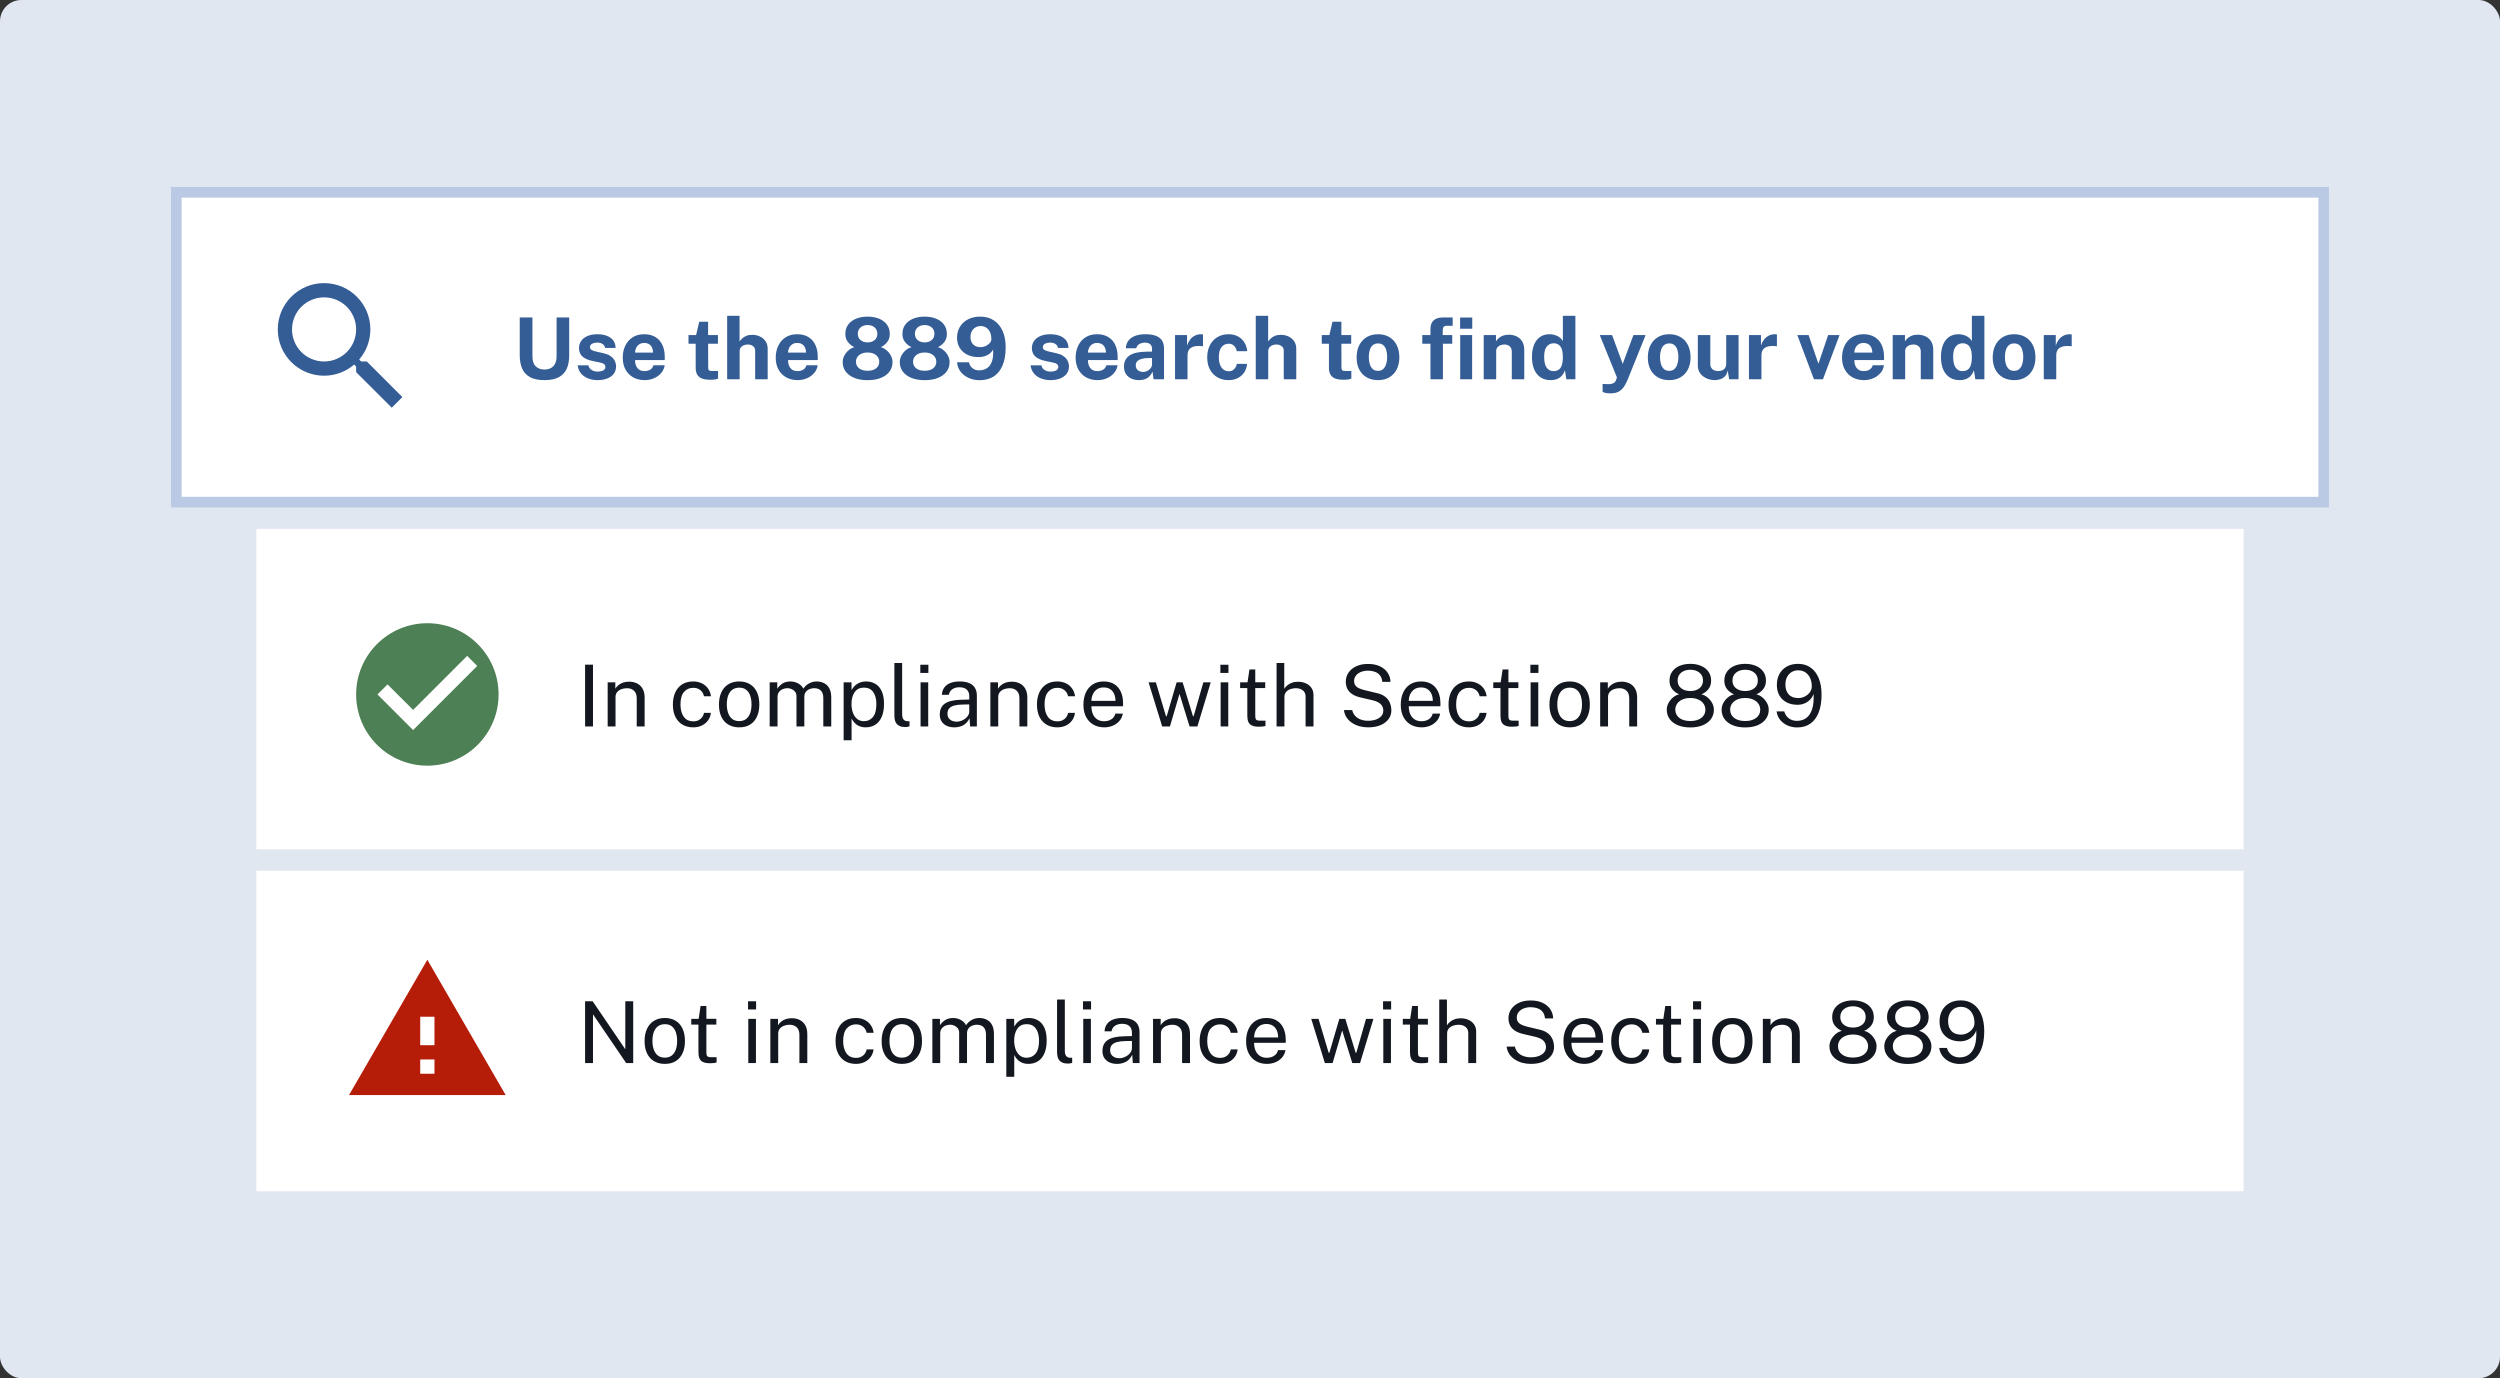 <svg width="468" height="258" viewBox="0 0 468 258" fill="none" xmlns="http://www.w3.org/2000/svg">
<rect x="0" y="0" width="468" height="258" fill="#333333" stroke="none"/>
<rect width="468" height="258" rx="4" fill="#E1E7F1"/>
<rect x="33" y="36" width="402" height="58" fill="white" stroke="#BBCAE4" stroke-width="2"/>
<path fill-rule="evenodd" clip-rule="evenodd" d="M68.667 67.667H67.613L67.24 67.307C68.547 65.787 69.333 63.813 69.333 61.667C69.333 56.88 65.453 53 60.667 53C55.88 53 52 56.88 52 61.667C52 66.453 55.88 70.333 60.667 70.333C62.813 70.333 64.787 69.547 66.307 68.24L66.667 68.613V69.667L73.333 76.32L75.32 74.333L68.667 67.667ZM60.667 67.667C57.347 67.667 54.667 64.987 54.667 61.667C54.667 58.347 57.347 55.667 60.667 55.667C63.987 55.667 66.667 58.347 66.667 61.667C66.667 64.987 63.987 67.667 60.667 67.667Z" fill="#345D96"/>
<path d="M106.552 66.592C106.552 67.525 106.4 68.336 106.096 69.024C105.792 69.707 105.299 70.235 104.616 70.608C103.939 70.976 103.04 71.16 101.92 71.16C100.795 71.16 99.893 70.973 99.216 70.6C98.539 70.221 98.048 69.685 97.744 68.992C97.445 68.299 97.296 67.472 97.296 66.512V59.432H99.672V66.688C99.672 67.552 99.88 68.184 100.296 68.584C100.712 68.979 101.253 69.176 101.92 69.176C102.363 69.176 102.755 69.091 103.096 68.92C103.437 68.744 103.704 68.475 103.896 68.112C104.093 67.744 104.192 67.269 104.192 66.688V59.432H106.552V66.592ZM111.85 71.16C111.274 71.16 110.719 71.067 110.186 70.88C109.653 70.688 109.202 70.389 108.834 69.984C108.466 69.573 108.231 69.043 108.13 68.392H110.154C110.223 68.685 110.349 68.917 110.53 69.088C110.717 69.259 110.927 69.381 111.162 69.456C111.397 69.525 111.621 69.56 111.834 69.56C112.282 69.56 112.642 69.491 112.914 69.352C113.191 69.208 113.33 68.989 113.33 68.696C113.33 68.472 113.247 68.293 113.082 68.16C112.922 68.027 112.655 67.925 112.282 67.856L110.826 67.552C110.095 67.397 109.509 67.136 109.066 66.768C108.623 66.395 108.397 65.867 108.386 65.184C108.386 64.688 108.517 64.243 108.778 63.848C109.045 63.453 109.437 63.141 109.954 62.912C110.471 62.683 111.106 62.568 111.858 62.568C112.877 62.568 113.69 62.792 114.298 63.24C114.911 63.688 115.223 64.32 115.234 65.136H113.282C113.223 64.816 113.063 64.571 112.802 64.4C112.546 64.224 112.223 64.136 111.834 64.136C111.429 64.136 111.095 64.208 110.834 64.352C110.573 64.496 110.442 64.715 110.442 65.008C110.442 65.227 110.549 65.4 110.762 65.528C110.975 65.651 111.306 65.757 111.754 65.848L113.098 66.152C113.562 66.264 113.938 66.419 114.226 66.616C114.519 66.808 114.746 67.019 114.906 67.248C115.066 67.477 115.175 67.709 115.234 67.944C115.298 68.173 115.33 68.381 115.33 68.568C115.33 69.117 115.183 69.587 114.89 69.976C114.597 70.36 114.189 70.653 113.666 70.856C113.143 71.059 112.538 71.16 111.85 71.16ZM118.889 67.4C118.883 67.821 118.95 68.189 119.089 68.504C119.227 68.813 119.427 69.053 119.689 69.224C119.955 69.389 120.275 69.472 120.649 69.472C121.049 69.472 121.398 69.387 121.697 69.216C122.001 69.045 122.211 68.765 122.329 68.376H124.433C124.342 68.963 124.107 69.464 123.729 69.88C123.355 70.296 122.902 70.613 122.369 70.832C121.835 71.051 121.281 71.16 120.705 71.16C119.889 71.16 119.169 70.989 118.545 70.648C117.926 70.301 117.443 69.813 117.097 69.184C116.75 68.555 116.577 67.813 116.577 66.96C116.577 66.133 116.734 65.389 117.049 64.728C117.363 64.061 117.819 63.536 118.417 63.152C119.019 62.763 119.742 62.568 120.585 62.568C121.427 62.568 122.134 62.747 122.705 63.104C123.281 63.456 123.713 63.949 124.001 64.584C124.294 65.213 124.441 65.941 124.441 66.768V67.4H118.889ZM118.881 66.008H122.257C122.257 65.677 122.195 65.373 122.073 65.096C121.95 64.819 121.763 64.6 121.513 64.44C121.267 64.28 120.958 64.2 120.585 64.2C120.222 64.2 119.913 64.288 119.657 64.464C119.406 64.635 119.214 64.859 119.081 65.136C118.947 65.413 118.881 65.704 118.881 66.008ZM134.399 64.352H132.559L132.575 68.76C132.575 68.963 132.599 69.115 132.647 69.216C132.701 69.312 132.781 69.376 132.887 69.408C132.999 69.435 133.141 69.448 133.311 69.448H134.423V70.888C134.317 70.936 134.149 70.981 133.919 71.024C133.695 71.067 133.381 71.088 132.975 71.088C132.25 71.088 131.687 70.995 131.287 70.808C130.893 70.621 130.618 70.36 130.463 70.024C130.309 69.688 130.231 69.299 130.231 68.856V64.352H128.887V62.728H130.311L130.895 60.232H132.559V62.72H134.399V64.352ZM136.125 71V59.112H138.445V63.92C138.578 63.728 138.746 63.539 138.949 63.352C139.152 63.16 139.405 63 139.709 62.872C140.013 62.744 140.384 62.68 140.821 62.68C141.349 62.68 141.829 62.784 142.261 62.992C142.698 63.195 143.048 63.491 143.309 63.88C143.576 64.269 143.709 64.744 143.709 65.304V71H141.365V65.648C141.365 65.275 141.229 64.989 140.957 64.792C140.69 64.589 140.365 64.488 139.981 64.488C139.73 64.488 139.488 64.533 139.253 64.624C139.018 64.715 138.826 64.853 138.677 65.04C138.533 65.221 138.461 65.448 138.461 65.72V71H136.125ZM147.529 67.4C147.524 67.821 147.591 68.189 147.729 68.504C147.868 68.813 148.068 69.053 148.329 69.224C148.596 69.389 148.916 69.472 149.289 69.472C149.689 69.472 150.039 69.387 150.337 69.216C150.641 69.045 150.852 68.765 150.969 68.376H153.073C152.983 68.963 152.748 69.464 152.369 69.88C151.996 70.296 151.543 70.613 151.009 70.832C150.476 71.051 149.921 71.16 149.345 71.16C148.529 71.16 147.809 70.989 147.185 70.648C146.567 70.301 146.084 69.813 145.737 69.184C145.391 68.555 145.217 67.813 145.217 66.96C145.217 66.133 145.375 65.389 145.689 64.728C146.004 64.061 146.46 63.536 147.057 63.152C147.66 62.763 148.383 62.568 149.225 62.568C150.068 62.568 150.775 62.747 151.345 63.104C151.921 63.456 152.353 63.949 152.641 64.584C152.935 65.213 153.081 65.941 153.081 66.768V67.4H147.529ZM147.521 66.008H150.897C150.897 65.677 150.836 65.373 150.713 65.096C150.591 64.819 150.404 64.6 150.153 64.44C149.908 64.28 149.599 64.2 149.225 64.2C148.863 64.2 148.553 64.288 148.297 64.464C148.047 64.635 147.855 64.859 147.721 65.136C147.588 65.413 147.521 65.704 147.521 66.008ZM162.407 59.272C163.202 59.272 163.911 59.397 164.535 59.648C165.164 59.899 165.66 60.267 166.023 60.752C166.386 61.232 166.567 61.824 166.567 62.528C166.567 63.12 166.404 63.624 166.079 64.04C165.754 64.456 165.354 64.776 164.879 65C165.231 65.075 165.575 65.251 165.911 65.528C166.252 65.8 166.532 66.136 166.751 66.536C166.97 66.931 167.079 67.349 167.079 67.792C167.079 68.48 166.884 69.077 166.495 69.584C166.111 70.091 165.567 70.483 164.863 70.76C164.164 71.032 163.346 71.168 162.407 71.168C161.479 71.168 160.666 71.032 159.967 70.76C159.268 70.483 158.724 70.091 158.335 69.584C157.946 69.077 157.751 68.48 157.751 67.792C157.751 67.349 157.86 66.931 158.079 66.536C158.298 66.136 158.575 65.8 158.911 65.528C159.247 65.251 159.594 65.075 159.951 65C159.476 64.776 159.074 64.456 158.743 64.04C158.412 63.624 158.247 63.12 158.247 62.528C158.247 61.824 158.428 61.232 158.791 60.752C159.159 60.267 159.658 59.899 160.287 59.648C160.916 59.397 161.623 59.272 162.407 59.272ZM162.407 64.096C162.94 64.096 163.378 63.955 163.719 63.672C164.066 63.384 164.239 62.987 164.239 62.48C164.239 61.979 164.066 61.581 163.719 61.288C163.372 60.995 162.935 60.848 162.407 60.848C161.884 60.848 161.45 60.995 161.103 61.288C160.756 61.581 160.583 61.979 160.583 62.48C160.583 62.987 160.756 63.384 161.103 63.672C161.45 63.955 161.884 64.096 162.407 64.096ZM162.407 69.408C163.09 69.408 163.623 69.256 164.007 68.952C164.396 68.643 164.591 68.235 164.591 67.728C164.591 67.387 164.503 67.088 164.327 66.832C164.151 66.571 163.9 66.365 163.575 66.216C163.25 66.067 162.86 65.992 162.407 65.992C161.964 65.992 161.58 66.067 161.255 66.216C160.93 66.365 160.679 66.571 160.503 66.832C160.327 67.088 160.239 67.387 160.239 67.728C160.239 68.235 160.434 68.643 160.823 68.952C161.212 69.256 161.74 69.408 162.407 69.408ZM173.094 59.272C173.889 59.272 174.598 59.397 175.222 59.648C175.852 59.899 176.348 60.267 176.71 60.752C177.073 61.232 177.254 61.824 177.254 62.528C177.254 63.12 177.092 63.624 176.766 64.04C176.441 64.456 176.041 64.776 175.566 65C175.918 65.075 176.262 65.251 176.598 65.528C176.94 65.8 177.22 66.136 177.438 66.536C177.657 66.931 177.766 67.349 177.766 67.792C177.766 68.48 177.572 69.077 177.182 69.584C176.798 70.091 176.254 70.483 175.55 70.76C174.852 71.032 174.033 71.168 173.094 71.168C172.166 71.168 171.353 71.032 170.654 70.76C169.956 70.483 169.412 70.091 169.022 69.584C168.633 69.077 168.438 68.48 168.438 67.792C168.438 67.349 168.548 66.931 168.766 66.536C168.985 66.136 169.262 65.8 169.598 65.528C169.934 65.251 170.281 65.075 170.638 65C170.164 64.776 169.761 64.456 169.43 64.04C169.1 63.624 168.934 63.12 168.934 62.528C168.934 61.824 169.116 61.232 169.478 60.752C169.846 60.267 170.345 59.899 170.974 59.648C171.604 59.397 172.31 59.272 173.094 59.272ZM173.094 64.096C173.628 64.096 174.065 63.955 174.406 63.672C174.753 63.384 174.926 62.987 174.926 62.48C174.926 61.979 174.753 61.581 174.406 61.288C174.06 60.995 173.622 60.848 173.094 60.848C172.572 60.848 172.137 60.995 171.79 61.288C171.444 61.581 171.27 61.979 171.27 62.48C171.27 62.987 171.444 63.384 171.79 63.672C172.137 63.955 172.572 64.096 173.094 64.096ZM173.094 69.408C173.777 69.408 174.31 69.256 174.694 68.952C175.084 68.643 175.278 68.235 175.278 67.728C175.278 67.387 175.19 67.088 175.014 66.832C174.838 66.571 174.588 66.365 174.262 66.216C173.937 66.067 173.548 65.992 173.094 65.992C172.652 65.992 172.268 66.067 171.942 66.216C171.617 66.365 171.366 66.571 171.19 66.832C171.014 67.088 170.926 67.387 170.926 67.728C170.926 68.235 171.121 68.643 171.51 68.952C171.9 69.256 172.428 69.408 173.094 69.408ZM183.374 71.176C182.654 71.176 181.982 71.037 181.358 70.76C180.734 70.483 180.225 70.093 179.83 69.592C179.435 69.085 179.214 68.493 179.166 67.816H181.39C181.486 68.264 181.699 68.629 182.03 68.912C182.361 69.189 182.777 69.328 183.278 69.328C183.833 69.328 184.318 69.197 184.734 68.936C185.155 68.675 185.47 68.259 185.678 67.688C185.891 67.117 185.966 66.371 185.902 65.448C185.753 65.731 185.545 65.979 185.278 66.192C185.017 66.4 184.71 66.563 184.358 66.68C184.006 66.792 183.614 66.848 183.182 66.848C182.398 66.848 181.702 66.701 181.094 66.408C180.491 66.109 180.017 65.688 179.67 65.144C179.329 64.595 179.158 63.944 179.158 63.192C179.158 62.435 179.339 61.76 179.702 61.168C180.065 60.576 180.571 60.112 181.222 59.776C181.873 59.44 182.635 59.272 183.51 59.272C184.491 59.272 185.337 59.507 186.046 59.976C186.761 60.44 187.307 61.101 187.686 61.96C188.07 62.813 188.262 63.819 188.262 64.976C188.262 66.357 188.065 67.509 187.67 68.432C187.281 69.349 186.721 70.037 185.99 70.496C185.259 70.949 184.387 71.176 183.374 71.176ZM183.582 64.992C183.907 64.992 184.222 64.92 184.526 64.776C184.835 64.627 185.089 64.44 185.286 64.216C185.483 63.992 185.582 63.76 185.582 63.52C185.587 63.003 185.505 62.56 185.334 62.192C185.169 61.819 184.934 61.533 184.63 61.336C184.331 61.139 183.982 61.04 183.582 61.04C183.214 61.04 182.886 61.125 182.598 61.296C182.31 61.467 182.083 61.707 181.918 62.016C181.753 62.325 181.67 62.683 181.67 63.088C181.67 63.691 181.846 64.16 182.198 64.496C182.55 64.827 183.011 64.992 183.582 64.992ZM196.631 71.16C196.055 71.16 195.501 71.067 194.967 70.88C194.434 70.688 193.983 70.389 193.615 69.984C193.247 69.573 193.013 69.043 192.911 68.392H194.935C195.005 68.685 195.13 68.917 195.311 69.088C195.498 69.259 195.709 69.381 195.943 69.456C196.178 69.525 196.402 69.56 196.615 69.56C197.063 69.56 197.423 69.491 197.695 69.352C197.973 69.208 198.111 68.989 198.111 68.696C198.111 68.472 198.029 68.293 197.863 68.16C197.703 68.027 197.437 67.925 197.063 67.856L195.607 67.552C194.877 67.397 194.29 67.136 193.847 66.768C193.405 66.395 193.178 65.867 193.167 65.184C193.167 64.688 193.298 64.243 193.559 63.848C193.826 63.453 194.218 63.141 194.735 62.912C195.253 62.683 195.887 62.568 196.639 62.568C197.658 62.568 198.471 62.792 199.079 63.24C199.693 63.688 200.005 64.32 200.015 65.136H198.063C198.005 64.816 197.845 64.571 197.583 64.4C197.327 64.224 197.005 64.136 196.615 64.136C196.21 64.136 195.877 64.208 195.615 64.352C195.354 64.496 195.223 64.715 195.223 65.008C195.223 65.227 195.33 65.4 195.543 65.528C195.757 65.651 196.087 65.757 196.535 65.848L197.879 66.152C198.343 66.264 198.719 66.419 199.007 66.616C199.301 66.808 199.527 67.019 199.687 67.248C199.847 67.477 199.957 67.709 200.015 67.944C200.079 68.173 200.111 68.381 200.111 68.568C200.111 69.117 199.965 69.587 199.671 69.976C199.378 70.36 198.97 70.653 198.447 70.856C197.925 71.059 197.319 71.16 196.631 71.16ZM203.67 67.4C203.665 67.821 203.731 68.189 203.87 68.504C204.009 68.813 204.209 69.053 204.47 69.224C204.737 69.389 205.057 69.472 205.43 69.472C205.83 69.472 206.179 69.387 206.478 69.216C206.782 69.045 206.993 68.765 207.11 68.376H209.214C209.123 68.963 208.889 69.464 208.51 69.88C208.137 70.296 207.683 70.613 207.15 70.832C206.617 71.051 206.062 71.16 205.486 71.16C204.67 71.16 203.95 70.989 203.326 70.648C202.707 70.301 202.225 69.813 201.878 69.184C201.531 68.555 201.358 67.813 201.358 66.96C201.358 66.133 201.515 65.389 201.83 64.728C202.145 64.061 202.601 63.536 203.198 63.152C203.801 62.763 204.523 62.568 205.366 62.568C206.209 62.568 206.915 62.747 207.486 63.104C208.062 63.456 208.494 63.949 208.782 64.584C209.075 65.213 209.222 65.941 209.222 66.768V67.4H203.67ZM203.662 66.008H207.038C207.038 65.677 206.977 65.373 206.854 65.096C206.731 64.819 206.545 64.6 206.294 64.44C206.049 64.28 205.739 64.2 205.366 64.2C205.003 64.2 204.694 64.288 204.438 64.464C204.187 64.635 203.995 64.859 203.862 65.136C203.729 65.413 203.662 65.704 203.662 66.008ZM213.197 71.16C212.669 71.16 212.194 71.061 211.773 70.864C211.352 70.667 211.018 70.381 210.773 70.008C210.528 69.629 210.405 69.171 210.405 68.632C210.405 67.725 210.744 67.037 211.421 66.568C212.098 66.093 213.168 65.848 214.629 65.832L215.661 65.816V65.32C215.661 64.941 215.549 64.651 215.325 64.448C215.106 64.24 214.765 64.139 214.301 64.144C213.96 64.149 213.634 64.229 213.325 64.384C213.021 64.539 212.813 64.808 212.701 65.192H210.757C210.789 64.595 210.962 64.104 211.277 63.72C211.592 63.331 212.018 63.043 212.557 62.856C213.101 62.664 213.717 62.568 214.405 62.568C215.253 62.568 215.933 62.675 216.445 62.888C216.957 63.096 217.328 63.397 217.557 63.792C217.786 64.181 217.901 64.645 217.901 65.184V71H215.949L215.757 69.576C215.474 70.173 215.12 70.587 214.693 70.816C214.272 71.045 213.773 71.16 213.197 71.16ZM213.981 69.624C214.194 69.624 214.4 69.587 214.597 69.512C214.8 69.432 214.978 69.328 215.133 69.2C215.293 69.067 215.421 68.917 215.517 68.752C215.613 68.587 215.661 68.416 215.661 68.24V67.016L214.821 67.032C214.432 67.037 214.069 67.085 213.733 67.176C213.397 67.261 213.125 67.403 212.917 67.6C212.714 67.797 212.613 68.064 212.613 68.4C212.613 68.784 212.746 69.085 213.013 69.304C213.28 69.517 213.602 69.624 213.981 69.624ZM219.969 71V62.728H222.217V64.688C222.35 64.267 222.537 63.899 222.777 63.584C223.022 63.264 223.318 63.016 223.665 62.84C224.011 62.659 224.403 62.568 224.841 62.568C224.915 62.568 224.985 62.573 225.049 62.584C225.118 62.589 225.169 62.6 225.201 62.616V64.84C225.153 64.819 225.094 64.805 225.025 64.8C224.961 64.795 224.902 64.789 224.849 64.784C224.39 64.747 223.998 64.76 223.673 64.824C223.347 64.888 223.083 64.997 222.881 65.152C222.678 65.307 222.531 65.496 222.441 65.72C222.35 65.944 222.305 66.195 222.305 66.472V71H219.969ZM229.982 62.568C230.675 62.568 231.272 62.709 231.774 62.992C232.28 63.275 232.678 63.656 232.966 64.136C233.259 64.616 233.427 65.152 233.47 65.744H231.526C231.488 65.525 231.411 65.309 231.294 65.096C231.176 64.877 231.011 64.699 230.798 64.56C230.584 64.416 230.318 64.344 229.998 64.344C229.454 64.344 229.011 64.555 228.67 64.976C228.334 65.392 228.166 66.027 228.166 66.88C228.166 67.685 228.331 68.325 228.662 68.8C228.992 69.269 229.454 69.504 230.046 69.504C230.36 69.504 230.622 69.427 230.83 69.272C231.043 69.117 231.208 68.933 231.326 68.72C231.443 68.501 231.518 68.299 231.55 68.112H233.446C233.408 68.683 233.243 69.2 232.95 69.664C232.656 70.123 232.256 70.488 231.75 70.76C231.248 71.027 230.659 71.16 229.982 71.16C229.214 71.16 228.528 70.989 227.926 70.648C227.323 70.307 226.848 69.819 226.502 69.184C226.16 68.544 225.99 67.781 225.99 66.896C225.99 66.043 226.155 65.291 226.486 64.64C226.816 63.989 227.28 63.483 227.878 63.12C228.48 62.752 229.182 62.568 229.982 62.568ZM235.078 71V59.112H237.398V63.92C237.531 63.728 237.699 63.539 237.902 63.352C238.105 63.16 238.358 63 238.662 62.872C238.966 62.744 239.337 62.68 239.774 62.68C240.302 62.68 240.782 62.784 241.214 62.992C241.651 63.195 242.001 63.491 242.262 63.88C242.529 64.269 242.662 64.744 242.662 65.304V71H240.318V65.648C240.318 65.275 240.182 64.989 239.91 64.792C239.643 64.589 239.318 64.488 238.934 64.488C238.683 64.488 238.441 64.533 238.206 64.624C237.971 64.715 237.779 64.853 237.63 65.04C237.486 65.221 237.414 65.448 237.414 65.72V71H235.078ZM252.946 64.352H251.106L251.122 68.76C251.122 68.963 251.146 69.115 251.194 69.216C251.248 69.312 251.328 69.376 251.434 69.408C251.546 69.435 251.688 69.448 251.858 69.448H252.97V70.888C252.864 70.936 252.696 70.981 252.466 71.024C252.242 71.067 251.928 71.088 251.522 71.088C250.797 71.088 250.234 70.995 249.834 70.808C249.44 70.621 249.165 70.36 249.01 70.024C248.856 69.688 248.778 69.299 248.778 68.856V64.352H247.434V62.728H248.858L249.442 60.232H251.106V62.72H252.946V64.352ZM257.958 71.16C257.148 71.16 256.441 70.987 255.838 70.64C255.241 70.293 254.777 69.803 254.446 69.168C254.121 68.533 253.958 67.781 253.958 66.912C253.958 66.043 254.121 65.283 254.446 64.632C254.777 63.981 255.241 63.475 255.838 63.112C256.441 62.749 257.15 62.568 257.966 62.568C258.782 62.568 259.489 62.747 260.086 63.104C260.684 63.456 261.145 63.957 261.47 64.608C261.796 65.259 261.958 66.027 261.958 66.912C261.958 67.744 261.798 68.48 261.478 69.12C261.164 69.755 260.708 70.253 260.11 70.616C259.518 70.979 258.801 71.16 257.958 71.16ZM257.966 69.424C258.377 69.424 258.708 69.304 258.958 69.064C259.209 68.824 259.39 68.509 259.502 68.12C259.62 67.725 259.678 67.296 259.678 66.832C259.678 66.395 259.625 65.981 259.518 65.592C259.417 65.203 259.241 64.888 258.99 64.648C258.74 64.408 258.398 64.288 257.966 64.288C257.556 64.288 257.222 64.403 256.966 64.632C256.716 64.856 256.532 65.163 256.414 65.552C256.297 65.936 256.238 66.363 256.238 66.832C256.238 67.264 256.292 67.68 256.398 68.08C256.505 68.475 256.684 68.797 256.934 69.048C257.185 69.299 257.529 69.424 257.966 69.424ZM271.861 62.728V64.352H270.117V71H267.781V64.352H266.253V62.728H267.781V61.536C267.781 60.869 267.975 60.352 268.365 59.984C268.759 59.616 269.317 59.432 270.036 59.432H271.933L271.941 60.984H270.853C270.554 60.984 270.349 61.059 270.237 61.208C270.13 61.352 270.077 61.592 270.077 61.928V62.728H271.861ZM275.581 62.728V71H273.349V62.728H275.581ZM275.605 59.44V61.544H273.333V59.44H275.605ZM277.75 71V62.728H280.046V63.896C280.174 63.693 280.339 63.499 280.542 63.312C280.75 63.12 281.011 62.963 281.326 62.84C281.641 62.717 282.014 62.656 282.446 62.656C282.953 62.656 283.425 62.755 283.862 62.952C284.305 63.149 284.662 63.461 284.934 63.888C285.206 64.309 285.342 64.861 285.342 65.544V71H283.006V65.832C283.006 65.384 282.873 65.048 282.606 64.824C282.339 64.6 282.014 64.488 281.63 64.488C281.374 64.488 281.126 64.533 280.886 64.624C280.651 64.715 280.459 64.851 280.31 65.032C280.161 65.213 280.086 65.437 280.086 65.704V71H277.75ZM290.306 71.16C289.197 71.16 288.333 70.779 287.714 70.016C287.096 69.248 286.786 68.181 286.786 66.816C286.786 65.952 286.912 65.203 287.162 64.568C287.413 63.933 287.784 63.443 288.274 63.096C288.765 62.744 289.365 62.568 290.074 62.568C290.373 62.568 290.65 62.603 290.906 62.672C291.168 62.736 291.405 62.827 291.618 62.944C291.832 63.061 292.018 63.197 292.178 63.352C292.338 63.507 292.469 63.672 292.57 63.848V59.112H294.914V71H293.218L292.954 69.304C292.88 69.533 292.776 69.757 292.642 69.976C292.509 70.195 292.338 70.395 292.13 70.576C291.922 70.752 291.666 70.893 291.362 71C291.064 71.107 290.712 71.16 290.306 71.16ZM290.818 69.48C291.405 69.48 291.842 69.275 292.13 68.864C292.424 68.453 292.57 67.76 292.57 66.784C292.565 66.219 292.498 65.749 292.37 65.376C292.242 65.003 292.05 64.725 291.794 64.544C291.544 64.357 291.224 64.264 290.834 64.264C290.328 64.264 289.906 64.459 289.57 64.848C289.234 65.232 289.066 65.877 289.066 66.784C289.066 67.707 289.224 68.387 289.538 68.824C289.853 69.261 290.28 69.48 290.818 69.48ZM301.554 73.64C300.988 73.64 300.588 73.592 300.354 73.496C300.124 73.405 300.01 73.36 300.01 73.36V71.872L300.826 71.904C301.183 71.925 301.471 71.907 301.69 71.848C301.908 71.795 302.074 71.723 302.186 71.632C302.303 71.541 302.386 71.445 302.434 71.344C302.482 71.248 302.516 71.171 302.538 71.112L302.69 70.656L299.474 62.728H301.786L303.77 68.12L305.778 62.728H308.058L304.706 71.048C304.418 71.752 304.114 72.291 303.794 72.664C303.474 73.037 303.127 73.293 302.754 73.432C302.386 73.571 301.986 73.64 301.554 73.64ZM312.474 71.16C311.663 71.16 310.957 70.987 310.354 70.64C309.757 70.293 309.293 69.803 308.962 69.168C308.637 68.533 308.474 67.781 308.474 66.912C308.474 66.043 308.637 65.283 308.962 64.632C309.293 63.981 309.757 63.475 310.354 63.112C310.957 62.749 311.666 62.568 312.482 62.568C313.298 62.568 314.005 62.747 314.602 63.104C315.199 63.456 315.661 63.957 315.986 64.608C316.311 65.259 316.474 66.027 316.474 66.912C316.474 67.744 316.314 68.48 315.994 69.12C315.679 69.755 315.223 70.253 314.626 70.616C314.034 70.979 313.317 71.16 312.474 71.16ZM312.482 69.424C312.893 69.424 313.223 69.304 313.474 69.064C313.725 68.824 313.906 68.509 314.018 68.12C314.135 67.725 314.194 67.296 314.194 66.832C314.194 66.395 314.141 65.981 314.034 65.592C313.933 65.203 313.757 64.888 313.506 64.648C313.255 64.408 312.914 64.288 312.482 64.288C312.071 64.288 311.738 64.403 311.482 64.632C311.231 64.856 311.047 65.163 310.93 65.552C310.813 65.936 310.754 66.363 310.754 66.832C310.754 67.264 310.807 67.68 310.914 68.08C311.021 68.475 311.199 68.797 311.45 69.048C311.701 69.299 312.045 69.424 312.482 69.424ZM320.986 71.16C320.602 71.16 320.223 71.101 319.85 70.984C319.482 70.867 319.146 70.693 318.842 70.464C318.538 70.235 318.292 69.952 318.106 69.616C317.924 69.28 317.834 68.891 317.834 68.448V62.728H320.17V68.152C320.17 68.536 320.295 68.851 320.546 69.096C320.796 69.341 321.164 69.464 321.65 69.464C322.108 69.464 322.471 69.347 322.738 69.112C323.01 68.872 323.146 68.539 323.146 68.112V62.728H325.458V71H323.698L323.426 69.36C323.33 69.845 323.148 70.219 322.882 70.48C322.62 70.736 322.319 70.912 321.978 71.008C321.642 71.109 321.311 71.16 320.986 71.16ZM327.406 71V62.728H329.654V64.688C329.788 64.267 329.974 63.899 330.214 63.584C330.46 63.264 330.756 63.016 331.102 62.84C331.449 62.659 331.841 62.568 332.278 62.568C332.353 62.568 332.422 62.573 332.486 62.584C332.556 62.589 332.606 62.6 332.638 62.616V64.84C332.59 64.819 332.532 64.805 332.462 64.8C332.398 64.795 332.34 64.789 332.286 64.784C331.828 64.747 331.436 64.76 331.11 64.824C330.785 64.888 330.521 64.997 330.318 65.152C330.116 65.307 329.969 65.496 329.878 65.72C329.788 65.944 329.742 66.195 329.742 66.472V71H327.406ZM344.362 62.728L341.258 71H339.57L336.458 62.728H338.57L340.378 68H340.442L342.226 62.728H344.362ZM347.139 67.4C347.133 67.821 347.2 68.189 347.339 68.504C347.477 68.813 347.677 69.053 347.939 69.224C348.205 69.389 348.525 69.472 348.899 69.472C349.299 69.472 349.648 69.387 349.947 69.216C350.251 69.045 350.461 68.765 350.579 68.376H352.683C352.592 68.963 352.357 69.464 351.979 69.88C351.605 70.296 351.152 70.613 350.619 70.832C350.085 71.051 349.531 71.16 348.955 71.16C348.139 71.16 347.419 70.989 346.795 70.648C346.176 70.301 345.693 69.813 345.347 69.184C345 68.555 344.827 67.813 344.827 66.96C344.827 66.133 344.984 65.389 345.299 64.728C345.613 64.061 346.069 63.536 346.667 63.152C347.269 62.763 347.992 62.568 348.835 62.568C349.677 62.568 350.384 62.747 350.955 63.104C351.531 63.456 351.963 63.949 352.251 64.584C352.544 65.213 352.691 65.941 352.691 66.768V67.4H347.139ZM347.131 66.008H350.507C350.507 65.677 350.445 65.373 350.323 65.096C350.2 64.819 350.013 64.6 349.763 64.44C349.517 64.28 349.208 64.2 348.835 64.2C348.472 64.2 348.163 64.288 347.907 64.464C347.656 64.635 347.464 64.859 347.331 65.136C347.197 65.413 347.131 65.704 347.131 66.008ZM354.312 71V62.728H356.609V63.896C356.737 63.693 356.902 63.499 357.105 63.312C357.313 63.12 357.574 62.963 357.889 62.84C358.203 62.717 358.577 62.656 359.009 62.656C359.515 62.656 359.987 62.755 360.425 62.952C360.867 63.149 361.225 63.461 361.497 63.888C361.769 64.309 361.905 64.861 361.905 65.544V71H359.569V65.832C359.569 65.384 359.435 65.048 359.169 64.824C358.902 64.6 358.577 64.488 358.193 64.488C357.937 64.488 357.689 64.533 357.449 64.624C357.214 64.715 357.022 64.851 356.873 65.032C356.723 65.213 356.649 65.437 356.649 65.704V71H354.312ZM366.869 71.16C365.76 71.16 364.896 70.779 364.277 70.016C363.658 69.248 363.349 68.181 363.349 66.816C363.349 65.952 363.474 65.203 363.725 64.568C363.976 63.933 364.346 63.443 364.837 63.096C365.328 62.744 365.928 62.568 366.637 62.568C366.936 62.568 367.213 62.603 367.469 62.672C367.73 62.736 367.968 62.827 368.181 62.944C368.394 63.061 368.581 63.197 368.741 63.352C368.901 63.507 369.032 63.672 369.133 63.848V59.112H371.477V71H369.781L369.517 69.304C369.442 69.533 369.338 69.757 369.205 69.976C369.072 70.195 368.901 70.395 368.693 70.576C368.485 70.752 368.229 70.893 367.925 71C367.626 71.107 367.274 71.16 366.869 71.16ZM367.381 69.48C367.968 69.48 368.405 69.275 368.693 68.864C368.986 68.453 369.133 67.76 369.133 66.784C369.128 66.219 369.061 65.749 368.933 65.376C368.805 65.003 368.613 64.725 368.357 64.544C368.106 64.357 367.786 64.264 367.397 64.264C366.89 64.264 366.469 64.459 366.133 64.848C365.797 65.232 365.629 65.877 365.629 66.784C365.629 67.707 365.786 68.387 366.101 68.824C366.416 69.261 366.842 69.48 367.381 69.48ZM377.036 71.16C376.226 71.16 375.519 70.987 374.916 70.64C374.319 70.293 373.855 69.803 373.524 69.168C373.199 68.533 373.036 67.781 373.036 66.912C373.036 66.043 373.199 65.283 373.524 64.632C373.855 63.981 374.319 63.475 374.916 63.112C375.519 62.749 376.228 62.568 377.044 62.568C377.86 62.568 378.567 62.747 379.164 63.104C379.762 63.456 380.223 63.957 380.548 64.608C380.874 65.259 381.036 66.027 381.036 66.912C381.036 67.744 380.876 68.48 380.556 69.12C380.242 69.755 379.786 70.253 379.188 70.616C378.596 70.979 377.879 71.16 377.036 71.16ZM377.044 69.424C377.455 69.424 377.786 69.304 378.036 69.064C378.287 68.824 378.468 68.509 378.58 68.12C378.698 67.725 378.756 67.296 378.756 66.832C378.756 66.395 378.703 65.981 378.596 65.592C378.495 65.203 378.319 64.888 378.068 64.648C377.818 64.408 377.476 64.288 377.044 64.288C376.634 64.288 376.3 64.403 376.044 64.632C375.794 64.856 375.61 65.163 375.492 65.552C375.375 65.936 375.316 66.363 375.316 66.832C375.316 67.264 375.37 67.68 375.476 68.08C375.583 68.475 375.762 68.797 376.012 69.048C376.263 69.299 376.607 69.424 377.044 69.424ZM382.594 71V62.728H384.842V64.688C384.975 64.267 385.162 63.899 385.402 63.584C385.647 63.264 385.943 63.016 386.29 62.84C386.636 62.659 387.028 62.568 387.466 62.568C387.54 62.568 387.61 62.573 387.674 62.584C387.743 62.589 387.794 62.6 387.826 62.616V64.84C387.778 64.819 387.719 64.805 387.65 64.8C387.586 64.795 387.527 64.789 387.474 64.784C387.015 64.747 386.623 64.76 386.298 64.824C385.972 64.888 385.708 64.997 385.506 65.152C385.303 65.307 385.156 65.496 385.066 65.72C384.975 65.944 384.93 66.195 384.93 66.472V71H382.594Z" fill="#345D96"/>
<rect x="48" y="99" width="372" height="60" fill="white"/>
<path fill-rule="evenodd" clip-rule="evenodd" d="M80.001 116.666C72.641 116.666 66.668 122.639 66.668 129.999C66.668 137.359 72.641 143.333 80.001 143.333C87.361 143.333 93.335 137.359 93.335 129.999C93.335 122.639 87.361 116.666 80.001 116.666ZM77.335 136.666L70.668 129.999L72.548 128.119L77.335 132.893L87.455 122.773L89.335 124.666L77.335 136.666Z" fill="#4D8055"/>
<path d="M109.528 124.432H111.008V136H109.528V124.432ZM113.755 136V127.728H115.187V128.928C115.321 128.699 115.505 128.483 115.739 128.28C115.979 128.077 116.267 127.915 116.603 127.792C116.945 127.669 117.337 127.608 117.779 127.608C118.302 127.608 118.782 127.712 119.219 127.92C119.662 128.128 120.014 128.453 120.275 128.896C120.542 129.333 120.675 129.899 120.675 130.592V136H119.195V130.736C119.195 130.091 119.025 129.613 118.683 129.304C118.347 128.989 117.91 128.832 117.371 128.832C116.998 128.832 116.649 128.893 116.323 129.016C115.998 129.133 115.734 129.315 115.531 129.56C115.329 129.8 115.227 130.104 115.227 130.472V136H113.755ZM129.77 127.568C130.362 127.568 130.895 127.683 131.37 127.912C131.845 128.136 132.231 128.456 132.53 128.872C132.834 129.288 133.023 129.779 133.098 130.344H131.786C131.738 130.056 131.626 129.792 131.45 129.552C131.279 129.312 131.053 129.12 130.77 128.976C130.487 128.832 130.157 128.76 129.778 128.76C129.069 128.76 128.493 129.016 128.05 129.528C127.607 130.04 127.386 130.824 127.386 131.88C127.386 132.835 127.589 133.6 127.994 134.176C128.405 134.747 129.007 135.032 129.802 135.032C130.181 135.032 130.509 134.96 130.786 134.816C131.069 134.667 131.295 134.472 131.466 134.232C131.637 133.987 131.746 133.725 131.794 133.448H133.082C133.013 134.003 132.826 134.483 132.522 134.888C132.218 135.293 131.829 135.608 131.354 135.832C130.885 136.051 130.357 136.16 129.77 136.16C129.029 136.16 128.37 135.997 127.794 135.672C127.223 135.347 126.775 134.867 126.45 134.232C126.125 133.597 125.962 132.819 125.962 131.896C125.962 131.032 126.109 130.277 126.402 129.632C126.701 128.981 127.133 128.475 127.698 128.112C128.269 127.749 128.959 127.568 129.77 127.568ZM138.387 136.16C137.624 136.16 136.958 135.997 136.387 135.672C135.816 135.341 135.374 134.859 135.059 134.224C134.744 133.589 134.587 132.813 134.587 131.896C134.587 131.032 134.734 130.275 135.027 129.624C135.32 128.973 135.75 128.469 136.315 128.112C136.886 127.749 137.576 127.568 138.387 127.568C139.15 127.568 139.811 127.736 140.371 128.072C140.936 128.403 141.374 128.891 141.683 129.536C141.992 130.181 142.147 130.968 142.147 131.896C142.147 132.739 142.003 133.48 141.715 134.12C141.432 134.76 141.011 135.261 140.451 135.624C139.896 135.981 139.208 136.16 138.387 136.16ZM138.387 134.992C138.883 134.992 139.302 134.867 139.643 134.616C139.984 134.365 140.243 134.005 140.419 133.536C140.595 133.067 140.683 132.509 140.683 131.864C140.683 131.272 140.606 130.741 140.451 130.272C140.296 129.797 140.048 129.421 139.707 129.144C139.371 128.867 138.931 128.728 138.387 128.728C137.886 128.728 137.462 128.853 137.115 129.104C136.768 129.349 136.504 129.707 136.323 130.176C136.147 130.645 136.059 131.208 136.059 131.864C136.059 132.445 136.139 132.973 136.299 133.448C136.459 133.923 136.71 134.299 137.051 134.576C137.392 134.853 137.838 134.992 138.387 134.992ZM144.083 136V127.728H145.507V128.928C145.737 128.565 146.051 128.248 146.451 127.976C146.851 127.704 147.371 127.568 148.011 127.568C148.31 127.568 148.614 127.619 148.923 127.72C149.238 127.821 149.526 127.973 149.787 128.176C150.049 128.379 150.251 128.627 150.395 128.92C150.651 128.515 150.998 128.189 151.435 127.944C151.873 127.693 152.366 127.568 152.915 127.568C153.203 127.568 153.505 127.613 153.819 127.704C154.134 127.789 154.425 127.944 154.691 128.168C154.963 128.387 155.185 128.693 155.355 129.088C155.526 129.477 155.611 129.979 155.611 130.592V136H154.123V130.736C154.123 130.235 154.043 129.848 153.883 129.576C153.723 129.299 153.513 129.104 153.251 128.992C152.995 128.88 152.721 128.824 152.427 128.824C152.171 128.824 151.899 128.875 151.611 128.976C151.323 129.077 151.078 129.248 150.875 129.488C150.673 129.728 150.571 130.056 150.571 130.472V136H149.099V130.304C149.099 129.979 149.011 129.707 148.835 129.488C148.665 129.269 148.449 129.104 148.187 128.992C147.931 128.88 147.675 128.824 147.419 128.824C147.137 128.824 146.851 128.88 146.563 128.992C146.281 129.104 146.041 129.283 145.843 129.528C145.651 129.768 145.555 130.083 145.555 130.472V136H144.083ZM157.927 138.576V127.728H159.399L159.415 129.168C159.511 128.997 159.634 128.819 159.783 128.632C159.938 128.445 160.124 128.272 160.343 128.112C160.567 127.952 160.826 127.821 161.119 127.72C161.418 127.619 161.756 127.568 162.135 127.568C162.796 127.568 163.378 127.72 163.879 128.024C164.386 128.323 164.78 128.781 165.063 129.4C165.346 130.019 165.487 130.803 165.487 131.752C165.487 132.701 165.348 133.504 165.071 134.16C164.799 134.811 164.404 135.307 163.887 135.648C163.37 135.989 162.746 136.16 162.015 136.16C161.647 136.16 161.319 136.107 161.031 136C160.748 135.899 160.5 135.765 160.287 135.6C160.079 135.429 159.903 135.248 159.759 135.056C159.62 134.864 159.506 134.68 159.415 134.504V138.576H157.927ZM161.735 135.008C162.418 135.008 162.975 134.749 163.407 134.232C163.839 133.709 164.055 132.899 164.055 131.8C164.055 130.856 163.858 130.107 163.463 129.552C163.068 128.997 162.492 128.72 161.735 128.72C160.967 128.72 160.386 129.005 159.991 129.576C159.596 130.141 159.399 130.883 159.399 131.8C159.399 132.392 159.487 132.931 159.663 133.416C159.839 133.901 160.1 134.288 160.447 134.576C160.794 134.864 161.223 135.008 161.735 135.008ZM169.515 136.104C169.067 136.104 168.704 136.043 168.427 135.92C168.155 135.797 167.944 135.632 167.795 135.424C167.651 135.216 167.552 134.979 167.499 134.712C167.451 134.44 167.427 134.16 167.427 133.872V124.112H168.883V133.728C168.883 134.144 168.963 134.456 169.123 134.664C169.288 134.872 169.518 134.987 169.811 135.008L170.259 135.016V135.976C170.136 136.013 170.008 136.043 169.875 136.064C169.742 136.091 169.622 136.104 169.515 136.104ZM173.762 127.728V136H172.33V127.728H173.762ZM173.794 124.44V125.976H172.282V124.44H173.794ZM178.653 136.16C178.119 136.16 177.647 136.067 177.237 135.88C176.826 135.688 176.503 135.413 176.269 135.056C176.039 134.699 175.925 134.267 175.925 133.76C175.925 132.843 176.245 132.16 176.885 131.712C177.525 131.264 178.551 131.024 179.965 130.992L181.445 130.952V130.304C181.445 129.797 181.293 129.397 180.989 129.104C180.685 128.805 180.213 128.656 179.573 128.656C179.098 128.661 178.679 128.773 178.317 128.992C177.959 129.211 177.727 129.568 177.621 130.064H176.317C176.349 129.525 176.501 129.072 176.773 128.704C177.045 128.331 177.423 128.048 177.909 127.856C178.399 127.664 178.978 127.568 179.645 127.568C180.365 127.568 180.962 127.669 181.437 127.872C181.917 128.075 182.274 128.373 182.509 128.768C182.749 129.163 182.869 129.648 182.869 130.224V136H181.605L181.501 134.448C181.181 135.093 180.773 135.541 180.277 135.792C179.786 136.037 179.245 136.16 178.653 136.16ZM179.101 135.096C179.378 135.096 179.653 135.045 179.925 134.944C180.202 134.843 180.455 134.707 180.685 134.536C180.914 134.36 181.095 134.165 181.229 133.952C181.367 133.733 181.439 133.509 181.445 133.28V131.864L180.213 131.888C179.583 131.899 179.055 131.963 178.629 132.08C178.207 132.197 177.89 132.381 177.677 132.632C177.469 132.883 177.365 133.211 177.365 133.616C177.365 134.08 177.525 134.443 177.845 134.704C178.17 134.965 178.589 135.096 179.101 135.096ZM185.396 136V127.728H186.828V128.928C186.961 128.699 187.145 128.483 187.38 128.28C187.62 128.077 187.908 127.915 188.244 127.792C188.585 127.669 188.977 127.608 189.42 127.608C189.943 127.608 190.423 127.712 190.86 127.92C191.303 128.128 191.655 128.453 191.916 128.896C192.183 129.333 192.316 129.899 192.316 130.592V136H190.836V130.736C190.836 130.091 190.665 129.613 190.324 129.304C189.988 128.989 189.551 128.832 189.012 128.832C188.639 128.832 188.289 128.893 187.964 129.016C187.639 129.133 187.375 129.315 187.172 129.56C186.969 129.8 186.868 130.104 186.868 130.472V136H185.396ZM197.926 127.568C198.518 127.568 199.052 127.683 199.526 127.912C200.001 128.136 200.388 128.456 200.686 128.872C200.99 129.288 201.18 129.779 201.254 130.344H199.942C199.894 130.056 199.782 129.792 199.606 129.552C199.436 129.312 199.209 129.12 198.926 128.976C198.644 128.832 198.313 128.76 197.934 128.76C197.225 128.76 196.649 129.016 196.206 129.528C195.764 130.04 195.542 130.824 195.542 131.88C195.542 132.835 195.745 133.6 196.15 134.176C196.561 134.747 197.164 135.032 197.958 135.032C198.337 135.032 198.665 134.96 198.942 134.816C199.225 134.667 199.452 134.472 199.622 134.232C199.793 133.987 199.902 133.725 199.95 133.448H201.238C201.169 134.003 200.982 134.483 200.678 134.888C200.374 135.293 199.985 135.608 199.51 135.832C199.041 136.051 198.513 136.16 197.926 136.16C197.185 136.16 196.526 135.997 195.95 135.672C195.38 135.347 194.932 134.867 194.606 134.232C194.281 133.597 194.118 132.819 194.118 131.896C194.118 131.032 194.265 130.277 194.558 129.632C194.857 128.981 195.289 128.475 195.854 128.112C196.425 127.749 197.116 127.568 197.926 127.568ZM204.311 132.208C204.311 132.731 204.397 133.205 204.567 133.632C204.743 134.053 205.007 134.389 205.359 134.64C205.717 134.891 206.162 135.016 206.695 135.016C207.223 135.016 207.677 134.893 208.055 134.648C208.439 134.403 208.685 134.048 208.791 133.584H210.191C210.09 134.144 209.866 134.616 209.519 135C209.173 135.384 208.754 135.675 208.263 135.872C207.773 136.064 207.261 136.16 206.727 136.16C205.954 136.16 205.274 135.992 204.687 135.656C204.101 135.32 203.642 134.837 203.311 134.208C202.981 133.579 202.815 132.824 202.815 131.944C202.815 131.075 202.965 130.312 203.263 129.656C203.562 129 203.994 128.488 204.559 128.12C205.13 127.752 205.815 127.568 206.615 127.568C207.394 127.568 208.053 127.736 208.591 128.072C209.13 128.408 209.538 128.883 209.815 129.496C210.098 130.104 210.239 130.827 210.239 131.664V132.208H204.311ZM204.319 131.208H208.815C208.815 130.733 208.735 130.307 208.575 129.928C208.415 129.544 208.17 129.243 207.839 129.024C207.514 128.8 207.103 128.688 206.607 128.688C206.09 128.688 205.661 128.813 205.319 129.064C204.983 129.309 204.73 129.627 204.559 130.016C204.394 130.4 204.314 130.797 204.319 131.208ZM226.651 127.728L224.147 136H222.691L220.803 129.896L219.011 136H217.563L215.011 127.728H216.379L218.275 134.088H218.403L220.267 127.728H221.387L223.323 134.072H223.451L225.267 127.728H226.651ZM229.933 127.728V136H228.501V127.728H229.933ZM229.965 124.44V125.976H228.453V124.44H229.965ZM236.849 128.808H234.985V133.952C234.985 134.245 235.014 134.461 235.073 134.6C235.137 134.733 235.241 134.819 235.385 134.856C235.534 134.893 235.737 134.912 235.993 134.912H236.897V135.904C236.795 135.941 236.641 135.973 236.433 136C236.23 136.027 235.977 136.04 235.673 136.04C235.102 136.04 234.659 135.963 234.345 135.808C234.03 135.653 233.809 135.424 233.681 135.12C233.558 134.816 233.497 134.443 233.497 134V128.808H232.153V127.728H233.537L233.897 125.32H234.985V127.72H236.849V128.808ZM238.974 136V124.112H240.414V128.944C240.553 128.715 240.739 128.501 240.974 128.304C241.209 128.101 241.494 127.939 241.83 127.816C242.166 127.688 242.555 127.624 242.998 127.624C243.537 127.624 244.025 127.725 244.462 127.928C244.899 128.125 245.246 128.408 245.502 128.776C245.758 129.144 245.886 129.581 245.886 130.088V136H244.406V130.384C244.406 129.888 244.235 129.507 243.894 129.24C243.558 128.968 243.118 128.832 242.574 128.832C242.206 128.832 241.859 128.893 241.534 129.016C241.209 129.133 240.945 129.315 240.742 129.56C240.545 129.8 240.446 130.107 240.446 130.48V136H238.974ZM256.112 136.16C255.568 136.16 255.04 136.093 254.528 135.96C254.016 135.821 253.552 135.616 253.136 135.344C252.72 135.072 252.374 134.736 252.096 134.336C251.824 133.931 251.654 133.461 251.584 132.928H253.136C253.232 133.365 253.422 133.733 253.704 134.032C253.992 134.331 254.342 134.555 254.752 134.704C255.168 134.853 255.619 134.928 256.104 134.928C256.648 134.928 257.134 134.853 257.56 134.704C257.992 134.549 258.331 134.331 258.576 134.048C258.827 133.765 258.952 133.427 258.952 133.032C258.952 132.685 258.872 132.384 258.712 132.128C258.558 131.872 258.331 131.659 258.032 131.488C257.734 131.317 257.371 131.184 256.944 131.088L254.672 130.56C253.819 130.373 253.15 130.04 252.664 129.56C252.184 129.08 251.939 128.445 251.928 127.656C251.928 126.989 252.104 126.403 252.456 125.896C252.814 125.389 253.302 124.995 253.92 124.712C254.544 124.429 255.256 124.288 256.056 124.288C256.979 124.288 257.755 124.445 258.384 124.76C259.014 125.075 259.488 125.488 259.808 126C260.128 126.512 260.291 127.059 260.296 127.64H258.768C258.72 127.117 258.566 126.704 258.304 126.4C258.048 126.091 257.726 125.872 257.336 125.744C256.947 125.611 256.523 125.544 256.064 125.544C255.734 125.544 255.414 125.587 255.104 125.672C254.8 125.752 254.526 125.875 254.28 126.04C254.04 126.205 253.848 126.411 253.704 126.656C253.56 126.901 253.488 127.187 253.488 127.512C253.488 127.928 253.63 128.267 253.912 128.528C254.2 128.789 254.72 129.013 255.472 129.2L257.672 129.728C258.248 129.851 258.718 130.032 259.08 130.272C259.448 130.512 259.731 130.784 259.928 131.088C260.131 131.392 260.27 131.709 260.344 132.04C260.424 132.371 260.464 132.696 260.464 133.016C260.464 133.597 260.291 134.128 259.944 134.608C259.598 135.083 259.099 135.461 258.448 135.744C257.803 136.021 257.024 136.16 256.112 136.16ZM263.718 132.208C263.718 132.731 263.803 133.205 263.974 133.632C264.15 134.053 264.414 134.389 264.766 134.64C265.123 134.891 265.568 135.016 266.102 135.016C266.63 135.016 267.083 134.893 267.462 134.648C267.846 134.403 268.091 134.048 268.198 133.584H269.598C269.496 134.144 269.272 134.616 268.926 135C268.579 135.384 268.16 135.675 267.67 135.872C267.179 136.064 266.667 136.16 266.134 136.16C265.36 136.16 264.68 135.992 264.094 135.656C263.507 135.32 263.048 134.837 262.718 134.208C262.387 133.579 262.222 132.824 262.222 131.944C262.222 131.075 262.371 130.312 262.67 129.656C262.968 129 263.4 128.488 263.966 128.12C264.536 127.752 265.222 127.568 266.022 127.568C266.8 127.568 267.459 127.736 267.998 128.072C268.536 128.408 268.944 128.883 269.222 129.496C269.504 130.104 269.646 130.827 269.646 131.664V132.208H263.718ZM263.726 131.208H268.222C268.222 130.733 268.142 130.307 267.982 129.928C267.822 129.544 267.576 129.243 267.246 129.024C266.92 128.8 266.51 128.688 266.014 128.688C265.496 128.688 265.067 128.813 264.726 129.064C264.39 129.309 264.136 129.627 263.966 130.016C263.8 130.4 263.72 130.797 263.726 131.208ZM274.973 127.568C275.565 127.568 276.098 127.683 276.573 127.912C277.048 128.136 277.434 128.456 277.733 128.872C278.037 129.288 278.226 129.779 278.301 130.344H276.989C276.941 130.056 276.829 129.792 276.653 129.552C276.482 129.312 276.256 129.12 275.973 128.976C275.69 128.832 275.36 128.76 274.981 128.76C274.272 128.76 273.696 129.016 273.253 129.528C272.81 130.04 272.589 130.824 272.589 131.88C272.589 132.835 272.792 133.6 273.197 134.176C273.608 134.747 274.21 135.032 275.005 135.032C275.384 135.032 275.712 134.96 275.989 134.816C276.272 134.667 276.498 134.472 276.669 134.232C276.84 133.987 276.949 133.725 276.997 133.448H278.285C278.216 134.003 278.029 134.483 277.725 134.888C277.421 135.293 277.032 135.608 276.557 135.832C276.088 136.051 275.56 136.16 274.973 136.16C274.232 136.16 273.573 135.997 272.997 135.672C272.426 135.347 271.978 134.867 271.653 134.232C271.328 133.597 271.165 132.819 271.165 131.896C271.165 131.032 271.312 130.277 271.605 129.632C271.904 128.981 272.336 128.475 272.901 128.112C273.472 127.749 274.162 127.568 274.973 127.568ZM284.239 128.808H282.375V133.952C282.375 134.245 282.404 134.461 282.463 134.6C282.527 134.733 282.631 134.819 282.775 134.856C282.924 134.893 283.127 134.912 283.383 134.912H284.287V135.904C284.186 135.941 284.031 135.973 283.823 136C283.62 136.027 283.367 136.04 283.063 136.04C282.492 136.04 282.05 135.963 281.735 135.808C281.42 135.653 281.199 135.424 281.071 135.12C280.948 134.816 280.887 134.443 280.887 134V128.808H279.543V127.728H280.927L281.287 125.32H282.375V127.72H284.239V128.808ZM287.965 127.728V136H286.533V127.728H287.965ZM287.997 124.44V125.976H286.485V124.44H287.997ZM293.856 136.16C293.093 136.16 292.426 135.997 291.856 135.672C291.285 135.341 290.842 134.859 290.528 134.224C290.213 133.589 290.056 132.813 290.056 131.896C290.056 131.032 290.202 130.275 290.496 129.624C290.789 128.973 291.218 128.469 291.784 128.112C292.354 127.749 293.045 127.568 293.856 127.568C294.618 127.568 295.28 127.736 295.84 128.072C296.405 128.403 296.842 128.891 297.152 129.536C297.461 130.181 297.616 130.968 297.616 131.896C297.616 132.739 297.472 133.48 297.184 134.12C296.901 134.76 296.48 135.261 295.92 135.624C295.365 135.981 294.677 136.16 293.856 136.16ZM293.856 134.992C294.352 134.992 294.77 134.867 295.112 134.616C295.453 134.365 295.712 134.005 295.888 133.536C296.064 133.067 296.152 132.509 296.152 131.864C296.152 131.272 296.074 130.741 295.92 130.272C295.765 129.797 295.517 129.421 295.176 129.144C294.84 128.867 294.4 128.728 293.856 128.728C293.354 128.728 292.93 128.853 292.584 129.104C292.237 129.349 291.973 129.707 291.792 130.176C291.616 130.645 291.528 131.208 291.528 131.864C291.528 132.445 291.608 132.973 291.768 133.448C291.928 133.923 292.178 134.299 292.52 134.576C292.861 134.853 293.306 134.992 293.856 134.992ZM299.552 136V127.728H300.984V128.928C301.117 128.699 301.301 128.483 301.536 128.28C301.776 128.077 302.064 127.915 302.4 127.792C302.741 127.669 303.133 127.608 303.576 127.608C304.099 127.608 304.579 127.712 305.016 127.92C305.459 128.128 305.811 128.453 306.072 128.896C306.339 129.333 306.472 129.899 306.472 130.592V136H304.992V130.736C304.992 130.091 304.821 129.613 304.48 129.304C304.144 128.989 303.707 128.832 303.168 128.832C302.795 128.832 302.445 128.893 302.12 129.016C301.795 129.133 301.531 129.315 301.328 129.56C301.125 129.8 301.024 130.104 301.024 130.472V136H299.552ZM316.426 124.272C317.167 124.272 317.831 124.395 318.418 124.64C319.005 124.885 319.469 125.243 319.81 125.712C320.151 126.181 320.322 126.752 320.322 127.424C320.322 128.053 320.151 128.581 319.81 129.008C319.474 129.435 319.039 129.76 318.506 129.984C318.895 130.059 319.266 130.24 319.618 130.528C319.975 130.816 320.269 131.165 320.498 131.576C320.727 131.987 320.842 132.416 320.842 132.864C320.842 133.531 320.658 134.112 320.29 134.608C319.927 135.104 319.415 135.491 318.754 135.768C318.093 136.04 317.317 136.176 316.426 136.176C315.541 136.176 314.767 136.04 314.106 135.768C313.445 135.491 312.93 135.104 312.562 134.608C312.199 134.112 312.018 133.531 312.018 132.864C312.018 132.416 312.13 131.987 312.354 131.576C312.583 131.165 312.877 130.816 313.234 130.528C313.591 130.24 313.965 130.059 314.354 129.984C313.826 129.76 313.389 129.435 313.042 129.008C312.701 128.581 312.53 128.053 312.53 127.424C312.53 126.752 312.701 126.181 313.042 125.712C313.383 125.243 313.847 124.885 314.434 124.64C315.026 124.395 315.69 124.272 316.426 124.272ZM316.426 129.36C317.13 129.36 317.701 129.187 318.138 128.84C318.581 128.493 318.802 128.011 318.802 127.392C318.802 126.768 318.581 126.277 318.138 125.92C317.695 125.557 317.125 125.376 316.426 125.376C315.727 125.376 315.157 125.557 314.714 125.92C314.271 126.283 314.05 126.773 314.05 127.392C314.05 128.011 314.271 128.493 314.714 128.84C315.157 129.187 315.727 129.36 316.426 129.36ZM316.426 134.976C317.285 134.976 317.97 134.784 318.482 134.4C318.994 134.011 319.25 133.496 319.25 132.856C319.25 132.435 319.133 132.059 318.898 131.728C318.669 131.397 318.343 131.139 317.922 130.952C317.501 130.76 317.002 130.664 316.426 130.664C315.855 130.664 315.359 130.76 314.938 130.952C314.522 131.139 314.197 131.397 313.962 131.728C313.733 132.059 313.618 132.435 313.618 132.856C313.618 133.496 313.871 134.011 314.378 134.4C314.89 134.784 315.573 134.976 316.426 134.976ZM326.692 124.272C327.433 124.272 328.097 124.395 328.684 124.64C329.27 124.885 329.734 125.243 330.076 125.712C330.417 126.181 330.588 126.752 330.588 127.424C330.588 128.053 330.417 128.581 330.076 129.008C329.74 129.435 329.305 129.76 328.772 129.984C329.161 130.059 329.532 130.24 329.884 130.528C330.241 130.816 330.534 131.165 330.764 131.576C330.993 131.987 331.108 132.416 331.108 132.864C331.108 133.531 330.924 134.112 330.556 134.608C330.193 135.104 329.681 135.491 329.02 135.768C328.358 136.04 327.582 136.176 326.692 136.176C325.806 136.176 325.033 136.04 324.372 135.768C323.71 135.491 323.196 135.104 322.828 134.608C322.465 134.112 322.284 133.531 322.284 132.864C322.284 132.416 322.396 131.987 322.62 131.576C322.849 131.165 323.142 130.816 323.5 130.528C323.857 130.24 324.23 130.059 324.62 129.984C324.092 129.76 323.654 129.435 323.308 129.008C322.966 128.581 322.796 128.053 322.796 127.424C322.796 126.752 322.966 126.181 323.308 125.712C323.649 125.243 324.113 124.885 324.7 124.64C325.292 124.395 325.956 124.272 326.692 124.272ZM326.692 129.36C327.396 129.36 327.966 129.187 328.404 128.84C328.846 128.493 329.068 128.011 329.068 127.392C329.068 126.768 328.846 126.277 328.404 125.92C327.961 125.557 327.39 125.376 326.692 125.376C325.993 125.376 325.422 125.557 324.98 125.92C324.537 126.283 324.316 126.773 324.316 127.392C324.316 128.011 324.537 128.493 324.98 128.84C325.422 129.187 325.993 129.36 326.692 129.36ZM326.692 134.976C327.55 134.976 328.236 134.784 328.748 134.4C329.26 134.011 329.516 133.496 329.516 132.856C329.516 132.435 329.398 132.059 329.164 131.728C328.934 131.397 328.609 131.139 328.188 130.952C327.766 130.76 327.268 130.664 326.692 130.664C326.121 130.664 325.625 130.76 325.204 130.952C324.788 131.139 324.462 131.397 324.228 131.728C323.998 132.059 323.884 132.435 323.884 132.856C323.884 133.496 324.137 134.011 324.644 134.4C325.156 134.784 325.838 134.976 326.692 134.976ZM336.429 136.176C335.789 136.176 335.192 136.056 334.637 135.816C334.088 135.571 333.627 135.224 333.253 134.776C332.885 134.328 332.659 133.792 332.573 133.168H334.013C334.147 133.696 334.424 134.125 334.845 134.456C335.267 134.781 335.779 134.944 336.381 134.944C337.064 134.944 337.648 134.765 338.133 134.408C338.624 134.051 338.989 133.499 339.229 132.752C339.469 132.005 339.56 131.048 339.501 129.88C339.368 130.285 339.157 130.643 338.869 130.952C338.581 131.256 338.235 131.496 337.829 131.672C337.424 131.848 336.976 131.936 336.485 131.936C335.723 131.936 335.051 131.787 334.469 131.488C333.888 131.189 333.435 130.763 333.109 130.208C332.789 129.653 332.629 128.989 332.629 128.216C332.629 127.443 332.789 126.76 333.109 126.168C333.429 125.576 333.888 125.112 334.485 124.776C335.083 124.44 335.792 124.272 336.613 124.272C337.509 124.272 338.285 124.504 338.941 124.968C339.597 125.427 340.104 126.088 340.461 126.952C340.819 127.811 340.997 128.843 340.997 130.048C340.997 131.344 340.819 132.448 340.461 133.36C340.109 134.272 339.592 134.971 338.909 135.456C338.232 135.936 337.405 136.176 336.429 136.176ZM336.645 130.68C337.072 130.68 337.477 130.581 337.861 130.384C338.245 130.187 338.557 129.925 338.797 129.6C339.043 129.269 339.165 128.909 339.165 128.52C339.171 127.923 339.069 127.397 338.861 126.944C338.653 126.485 338.357 126.128 337.973 125.872C337.589 125.611 337.141 125.48 336.629 125.48C336.16 125.48 335.744 125.592 335.381 125.816C335.024 126.04 334.741 126.352 334.533 126.752C334.331 127.152 334.229 127.616 334.229 128.144C334.229 128.917 334.435 129.533 334.845 129.992C335.256 130.451 335.856 130.68 336.645 130.68Z" fill="#13171F"/>
<rect x="48" y="163" width="372" height="60" fill="white"/>
<path fill-rule="evenodd" clip-rule="evenodd" d="M65.332 204.999H94.665L79.999 179.666L65.332 204.999ZM81.332 200.999H78.665V198.333H81.332V200.999ZM81.332 195.666H78.665V190.333H81.332V195.666Z" fill="#B51D09"/>
<path d="M117.056 187.432H118.536V199H117.216L111.008 189.88V199H109.528V187.432H110.944L117.056 196.424V187.432ZM124.465 199.16C123.702 199.16 123.036 198.997 122.465 198.672C121.894 198.341 121.452 197.859 121.137 197.224C120.822 196.589 120.665 195.813 120.665 194.896C120.665 194.032 120.812 193.275 121.105 192.624C121.398 191.973 121.828 191.469 122.393 191.112C122.964 190.749 123.654 190.568 124.465 190.568C125.228 190.568 125.889 190.736 126.449 191.072C127.014 191.403 127.452 191.891 127.761 192.536C128.07 193.181 128.225 193.968 128.225 194.896C128.225 195.739 128.081 196.48 127.793 197.12C127.51 197.76 127.089 198.261 126.529 198.624C125.974 198.981 125.286 199.16 124.465 199.16ZM124.465 197.992C124.961 197.992 125.38 197.867 125.721 197.616C126.062 197.365 126.321 197.005 126.497 196.536C126.673 196.067 126.761 195.509 126.761 194.864C126.761 194.272 126.684 193.741 126.529 193.272C126.374 192.797 126.126 192.421 125.785 192.144C125.449 191.867 125.009 191.728 124.465 191.728C123.964 191.728 123.54 191.853 123.193 192.104C122.846 192.349 122.582 192.707 122.401 193.176C122.225 193.645 122.137 194.208 122.137 194.864C122.137 195.445 122.217 195.973 122.377 196.448C122.537 196.923 122.788 197.299 123.129 197.576C123.47 197.853 123.916 197.992 124.465 197.992ZM134.099 191.808H132.235V196.952C132.235 197.245 132.264 197.461 132.323 197.6C132.387 197.733 132.491 197.819 132.635 197.856C132.784 197.893 132.987 197.912 133.243 197.912H134.147V198.904C134.045 198.941 133.891 198.973 133.683 199C133.48 199.027 133.227 199.04 132.923 199.04C132.352 199.04 131.909 198.963 131.595 198.808C131.28 198.653 131.059 198.424 130.931 198.12C130.808 197.816 130.747 197.443 130.747 197V191.808H129.403V190.728H130.787L131.147 188.32H132.235V190.72H134.099V191.808ZM141.512 190.728V199H140.08V190.728H141.512ZM141.544 187.44V188.976H140.032V187.44H141.544ZM144.208 199V190.728H145.64V191.928C145.774 191.699 145.958 191.483 146.192 191.28C146.432 191.077 146.72 190.915 147.056 190.792C147.398 190.669 147.79 190.608 148.232 190.608C148.755 190.608 149.235 190.712 149.672 190.92C150.115 191.128 150.467 191.453 150.728 191.896C150.995 192.333 151.128 192.899 151.128 193.592V199H149.648V193.736C149.648 193.091 149.478 192.613 149.136 192.304C148.8 191.989 148.363 191.832 147.824 191.832C147.451 191.832 147.102 191.893 146.776 192.016C146.451 192.133 146.187 192.315 145.984 192.56C145.782 192.8 145.68 193.104 145.68 193.472V199H144.208ZM160.223 190.568C160.815 190.568 161.348 190.683 161.823 190.912C162.298 191.136 162.684 191.456 162.983 191.872C163.287 192.288 163.476 192.779 163.551 193.344H162.239C162.191 193.056 162.079 192.792 161.903 192.552C161.732 192.312 161.506 192.12 161.223 191.976C160.94 191.832 160.61 191.76 160.231 191.76C159.522 191.76 158.946 192.016 158.503 192.528C158.06 193.04 157.839 193.824 157.839 194.88C157.839 195.835 158.042 196.6 158.447 197.176C158.858 197.747 159.46 198.032 160.255 198.032C160.634 198.032 160.962 197.96 161.239 197.816C161.522 197.667 161.748 197.472 161.919 197.232C162.09 196.987 162.199 196.725 162.247 196.448H163.535C163.466 197.003 163.279 197.483 162.975 197.888C162.671 198.293 162.282 198.608 161.807 198.832C161.338 199.051 160.81 199.16 160.223 199.16C159.482 199.16 158.823 198.997 158.247 198.672C157.676 198.347 157.228 197.867 156.903 197.232C156.578 196.597 156.415 195.819 156.415 194.896C156.415 194.032 156.562 193.277 156.855 192.632C157.154 191.981 157.586 191.475 158.151 191.112C158.722 190.749 159.412 190.568 160.223 190.568ZM168.84 199.16C168.077 199.16 167.411 198.997 166.84 198.672C166.269 198.341 165.827 197.859 165.512 197.224C165.197 196.589 165.04 195.813 165.04 194.896C165.04 194.032 165.187 193.275 165.48 192.624C165.773 191.973 166.203 191.469 166.768 191.112C167.339 190.749 168.029 190.568 168.84 190.568C169.603 190.568 170.264 190.736 170.824 191.072C171.389 191.403 171.827 191.891 172.136 192.536C172.445 193.181 172.6 193.968 172.6 194.896C172.6 195.739 172.456 196.48 172.168 197.12C171.885 197.76 171.464 198.261 170.904 198.624C170.349 198.981 169.661 199.16 168.84 199.16ZM168.84 197.992C169.336 197.992 169.755 197.867 170.096 197.616C170.437 197.365 170.696 197.005 170.872 196.536C171.048 196.067 171.136 195.509 171.136 194.864C171.136 194.272 171.059 193.741 170.904 193.272C170.749 192.797 170.501 192.421 170.16 192.144C169.824 191.867 169.384 191.728 168.84 191.728C168.339 191.728 167.915 191.853 167.568 192.104C167.221 192.349 166.957 192.707 166.776 193.176C166.6 193.645 166.512 194.208 166.512 194.864C166.512 195.445 166.592 195.973 166.752 196.448C166.912 196.923 167.163 197.299 167.504 197.576C167.845 197.853 168.291 197.992 168.84 197.992ZM174.537 199V190.728H175.961V191.928C176.19 191.565 176.505 191.248 176.905 190.976C177.305 190.704 177.825 190.568 178.465 190.568C178.763 190.568 179.067 190.619 179.377 190.72C179.691 190.821 179.979 190.973 180.241 191.176C180.502 191.379 180.705 191.627 180.849 191.92C181.105 191.515 181.451 191.189 181.889 190.944C182.326 190.693 182.819 190.568 183.369 190.568C183.657 190.568 183.958 190.613 184.273 190.704C184.587 190.789 184.878 190.944 185.145 191.168C185.417 191.387 185.638 191.693 185.809 192.088C185.979 192.477 186.065 192.979 186.065 193.592V199H184.577V193.736C184.577 193.235 184.497 192.848 184.337 192.576C184.177 192.299 183.966 192.104 183.705 191.992C183.449 191.88 183.174 191.824 182.881 191.824C182.625 191.824 182.353 191.875 182.065 191.976C181.777 192.077 181.531 192.248 181.329 192.488C181.126 192.728 181.025 193.056 181.025 193.472V199H179.553V193.304C179.553 192.979 179.465 192.707 179.289 192.488C179.118 192.269 178.902 192.104 178.641 191.992C178.385 191.88 178.129 191.824 177.873 191.824C177.59 191.824 177.305 191.88 177.017 191.992C176.734 192.104 176.494 192.283 176.297 192.528C176.105 192.768 176.009 193.083 176.009 193.472V199H174.537ZM188.38 201.576V190.728H189.852L189.868 192.168C189.964 191.997 190.087 191.819 190.236 191.632C190.391 191.445 190.578 191.272 190.796 191.112C191.02 190.952 191.279 190.821 191.572 190.72C191.871 190.619 192.21 190.568 192.588 190.568C193.25 190.568 193.831 190.72 194.332 191.024C194.839 191.323 195.234 191.781 195.516 192.4C195.799 193.019 195.94 193.803 195.94 194.752C195.94 195.701 195.802 196.504 195.524 197.16C195.252 197.811 194.858 198.307 194.34 198.648C193.823 198.989 193.199 199.16 192.468 199.16C192.1 199.16 191.772 199.107 191.484 199C191.202 198.899 190.954 198.765 190.74 198.6C190.532 198.429 190.356 198.248 190.212 198.056C190.074 197.864 189.959 197.68 189.868 197.504V201.576H188.38ZM192.188 198.008C192.871 198.008 193.428 197.749 193.86 197.232C194.292 196.709 194.508 195.899 194.508 194.8C194.508 193.856 194.311 193.107 193.916 192.552C193.522 191.997 192.946 191.72 192.188 191.72C191.42 191.72 190.839 192.005 190.444 192.576C190.05 193.141 189.852 193.883 189.852 194.8C189.852 195.392 189.94 195.931 190.116 196.416C190.292 196.901 190.554 197.288 190.9 197.576C191.247 197.864 191.676 198.008 192.188 198.008ZM199.968 199.104C199.52 199.104 199.158 199.043 198.88 198.92C198.608 198.797 198.398 198.632 198.248 198.424C198.104 198.216 198.006 197.979 197.952 197.712C197.904 197.44 197.88 197.16 197.88 196.872V187.112H199.336V196.728C199.336 197.144 199.416 197.456 199.576 197.664C199.742 197.872 199.971 197.987 200.264 198.008L200.712 198.016V198.976C200.59 199.013 200.462 199.043 200.328 199.064C200.195 199.091 200.075 199.104 199.968 199.104ZM204.215 190.728V199H202.783V190.728H204.215ZM204.247 187.44V188.976H202.735V187.44H204.247ZM209.106 199.16C208.572 199.16 208.1 199.067 207.69 198.88C207.279 198.688 206.956 198.413 206.722 198.056C206.492 197.699 206.378 197.267 206.378 196.76C206.378 195.843 206.698 195.16 207.338 194.712C207.978 194.264 209.004 194.024 210.418 193.992L211.898 193.952V193.304C211.898 192.797 211.746 192.397 211.442 192.104C211.138 191.805 210.666 191.656 210.026 191.656C209.551 191.661 209.132 191.773 208.77 191.992C208.412 192.211 208.18 192.568 208.074 193.064H206.77C206.802 192.525 206.954 192.072 207.226 191.704C207.498 191.331 207.876 191.048 208.362 190.856C208.852 190.664 209.431 190.568 210.098 190.568C210.818 190.568 211.415 190.669 211.89 190.872C212.37 191.075 212.727 191.373 212.962 191.768C213.202 192.163 213.322 192.648 213.322 193.224V199H212.058L211.954 197.448C211.634 198.093 211.226 198.541 210.73 198.792C210.239 199.037 209.698 199.16 209.106 199.16ZM209.554 198.096C209.831 198.096 210.106 198.045 210.378 197.944C210.655 197.843 210.908 197.707 211.138 197.536C211.367 197.36 211.548 197.165 211.682 196.952C211.82 196.733 211.892 196.509 211.898 196.28V194.864L210.666 194.888C210.036 194.899 209.508 194.963 209.082 195.08C208.66 195.197 208.343 195.381 208.13 195.632C207.922 195.883 207.818 196.211 207.818 196.616C207.818 197.08 207.978 197.443 208.298 197.704C208.623 197.965 209.042 198.096 209.554 198.096ZM215.849 199V190.728H217.281V191.928C217.414 191.699 217.598 191.483 217.833 191.28C218.073 191.077 218.361 190.915 218.697 190.792C219.038 190.669 219.43 190.608 219.873 190.608C220.396 190.608 220.876 190.712 221.313 190.92C221.756 191.128 222.108 191.453 222.369 191.896C222.636 192.333 222.769 192.899 222.769 193.592V199H221.289V193.736C221.289 193.091 221.118 192.613 220.777 192.304C220.441 191.989 220.004 191.832 219.465 191.832C219.092 191.832 218.742 191.893 218.417 192.016C218.092 192.133 217.828 192.315 217.625 192.56C217.422 192.8 217.321 193.104 217.321 193.472V199H215.849ZM228.379 190.568C228.971 190.568 229.505 190.683 229.979 190.912C230.454 191.136 230.841 191.456 231.139 191.872C231.443 192.288 231.633 192.779 231.707 193.344H230.395C230.347 193.056 230.235 192.792 230.059 192.552C229.889 192.312 229.662 192.12 229.379 191.976C229.097 191.832 228.766 191.76 228.387 191.76C227.678 191.76 227.102 192.016 226.659 192.528C226.217 193.04 225.995 193.824 225.995 194.88C225.995 195.835 226.198 196.6 226.603 197.176C227.014 197.747 227.617 198.032 228.411 198.032C228.79 198.032 229.118 197.96 229.395 197.816C229.678 197.667 229.905 197.472 230.075 197.232C230.246 196.987 230.355 196.725 230.403 196.448H231.691C231.622 197.003 231.435 197.483 231.131 197.888C230.827 198.293 230.438 198.608 229.963 198.832C229.494 199.051 228.966 199.16 228.379 199.16C227.638 199.16 226.979 198.997 226.403 198.672C225.833 198.347 225.385 197.867 225.059 197.232C224.734 196.597 224.571 195.819 224.571 194.896C224.571 194.032 224.718 193.277 225.011 192.632C225.31 191.981 225.742 191.475 226.307 191.112C226.878 190.749 227.569 190.568 228.379 190.568ZM234.764 195.208C234.764 195.731 234.85 196.205 235.02 196.632C235.196 197.053 235.46 197.389 235.812 197.64C236.17 197.891 236.615 198.016 237.148 198.016C237.676 198.016 238.13 197.893 238.508 197.648C238.892 197.403 239.138 197.048 239.244 196.584H240.644C240.543 197.144 240.319 197.616 239.972 198C239.626 198.384 239.207 198.675 238.716 198.872C238.226 199.064 237.714 199.16 237.18 199.16C236.407 199.16 235.727 198.992 235.14 198.656C234.554 198.32 234.095 197.837 233.764 197.208C233.434 196.579 233.268 195.824 233.268 194.944C233.268 194.075 233.418 193.312 233.716 192.656C234.015 192 234.447 191.488 235.012 191.12C235.583 190.752 236.268 190.568 237.068 190.568C237.847 190.568 238.506 190.736 239.044 191.072C239.583 191.408 239.991 191.883 240.268 192.496C240.551 193.104 240.692 193.827 240.692 194.664V195.208H234.764ZM234.772 194.208H239.268C239.268 193.733 239.188 193.307 239.028 192.928C238.868 192.544 238.623 192.243 238.292 192.024C237.967 191.8 237.556 191.688 237.06 191.688C236.543 191.688 236.114 191.813 235.772 192.064C235.436 192.309 235.183 192.627 235.012 193.016C234.847 193.4 234.767 193.797 234.772 194.208ZM257.104 190.728L254.6 199H253.144L251.256 192.896L249.464 199H248.016L245.464 190.728H246.832L248.728 197.088H248.856L250.72 190.728H251.84L253.776 197.072H253.904L255.72 190.728H257.104ZM260.387 190.728V199H258.955V190.728H260.387ZM260.419 187.44V188.976H258.907V187.44H260.419ZM267.302 191.808H265.438V196.952C265.438 197.245 265.467 197.461 265.526 197.6C265.59 197.733 265.694 197.819 265.838 197.856C265.987 197.893 266.19 197.912 266.446 197.912H267.35V198.904C267.248 198.941 267.094 198.973 266.886 199C266.683 199.027 266.43 199.04 266.126 199.04C265.555 199.04 265.112 198.963 264.798 198.808C264.483 198.653 264.262 198.424 264.134 198.12C264.011 197.816 263.95 197.443 263.95 197V191.808H262.606V190.728H263.99L264.35 188.32H265.438V190.72H267.302V191.808ZM269.427 199V187.112H270.867V191.944C271.006 191.715 271.192 191.501 271.427 191.304C271.662 191.101 271.947 190.939 272.283 190.816C272.619 190.688 273.008 190.624 273.451 190.624C273.99 190.624 274.478 190.725 274.915 190.928C275.352 191.125 275.699 191.408 275.955 191.776C276.211 192.144 276.339 192.581 276.339 193.088V199H274.859V193.384C274.859 192.888 274.688 192.507 274.347 192.24C274.011 191.968 273.571 191.832 273.027 191.832C272.659 191.832 272.312 191.893 271.987 192.016C271.662 192.133 271.398 192.315 271.195 192.56C270.998 192.8 270.899 193.107 270.899 193.48V199H269.427ZM286.565 199.16C286.021 199.16 285.493 199.093 284.981 198.96C284.469 198.821 284.005 198.616 283.589 198.344C283.173 198.072 282.827 197.736 282.549 197.336C282.277 196.931 282.107 196.461 282.037 195.928H283.589C283.685 196.365 283.875 196.733 284.157 197.032C284.445 197.331 284.795 197.555 285.205 197.704C285.621 197.853 286.072 197.928 286.557 197.928C287.101 197.928 287.587 197.853 288.013 197.704C288.445 197.549 288.784 197.331 289.029 197.048C289.28 196.765 289.405 196.427 289.405 196.032C289.405 195.685 289.325 195.384 289.165 195.128C289.011 194.872 288.784 194.659 288.485 194.488C288.187 194.317 287.824 194.184 287.397 194.088L285.125 193.56C284.272 193.373 283.603 193.04 283.117 192.56C282.637 192.08 282.392 191.445 282.381 190.656C282.381 189.989 282.557 189.403 282.909 188.896C283.267 188.389 283.755 187.995 284.373 187.712C284.997 187.429 285.709 187.288 286.509 187.288C287.432 187.288 288.208 187.445 288.837 187.76C289.467 188.075 289.941 188.488 290.261 189C290.581 189.512 290.744 190.059 290.749 190.64H289.221C289.173 190.117 289.019 189.704 288.757 189.4C288.501 189.091 288.179 188.872 287.789 188.744C287.4 188.611 286.976 188.544 286.517 188.544C286.187 188.544 285.867 188.587 285.557 188.672C285.253 188.752 284.979 188.875 284.733 189.04C284.493 189.205 284.301 189.411 284.157 189.656C284.013 189.901 283.941 190.187 283.941 190.512C283.941 190.928 284.083 191.267 284.365 191.528C284.653 191.789 285.173 192.013 285.925 192.2L288.125 192.728C288.701 192.851 289.171 193.032 289.533 193.272C289.901 193.512 290.184 193.784 290.381 194.088C290.584 194.392 290.723 194.709 290.797 195.04C290.877 195.371 290.917 195.696 290.917 196.016C290.917 196.597 290.744 197.128 290.397 197.608C290.051 198.083 289.552 198.461 288.901 198.744C288.256 199.021 287.477 199.16 286.565 199.16ZM294.171 195.208C294.171 195.731 294.256 196.205 294.427 196.632C294.603 197.053 294.867 197.389 295.219 197.64C295.576 197.891 296.021 198.016 296.555 198.016C297.083 198.016 297.536 197.893 297.915 197.648C298.299 197.403 298.544 197.048 298.651 196.584H300.051C299.949 197.144 299.725 197.616 299.379 198C299.032 198.384 298.613 198.675 298.123 198.872C297.632 199.064 297.12 199.16 296.587 199.16C295.813 199.16 295.133 198.992 294.547 198.656C293.96 198.32 293.501 197.837 293.171 197.208C292.84 196.579 292.675 195.824 292.675 194.944C292.675 194.075 292.824 193.312 293.123 192.656C293.421 192 293.853 191.488 294.419 191.12C294.989 190.752 295.675 190.568 296.475 190.568C297.253 190.568 297.912 190.736 298.451 191.072C298.989 191.408 299.397 191.883 299.675 192.496C299.957 193.104 300.099 193.827 300.099 194.664V195.208H294.171ZM294.179 194.208H298.675C298.675 193.733 298.595 193.307 298.435 192.928C298.275 192.544 298.029 192.243 297.699 192.024C297.373 191.8 296.963 191.688 296.467 191.688C295.949 191.688 295.52 191.813 295.179 192.064C294.843 192.309 294.589 192.627 294.419 193.016C294.253 193.4 294.173 193.797 294.179 194.208ZM305.426 190.568C306.018 190.568 306.552 190.683 307.026 190.912C307.501 191.136 307.888 191.456 308.186 191.872C308.49 192.288 308.68 192.779 308.754 193.344H307.442C307.394 193.056 307.282 192.792 307.106 192.552C306.936 192.312 306.709 192.12 306.426 191.976C306.144 191.832 305.813 191.76 305.434 191.76C304.725 191.76 304.149 192.016 303.706 192.528C303.264 193.04 303.042 193.824 303.042 194.88C303.042 195.835 303.245 196.6 303.65 197.176C304.061 197.747 304.664 198.032 305.458 198.032C305.837 198.032 306.165 197.96 306.442 197.816C306.725 197.667 306.952 197.472 307.122 197.232C307.293 196.987 307.402 196.725 307.45 196.448H308.738C308.669 197.003 308.482 197.483 308.178 197.888C307.874 198.293 307.485 198.608 307.01 198.832C306.541 199.051 306.013 199.16 305.426 199.16C304.685 199.16 304.026 198.997 303.45 198.672C302.88 198.347 302.432 197.867 302.106 197.232C301.781 196.597 301.618 195.819 301.618 194.896C301.618 194.032 301.765 193.277 302.058 192.632C302.357 191.981 302.789 191.475 303.354 191.112C303.925 190.749 304.616 190.568 305.426 190.568ZM314.692 191.808H312.828V196.952C312.828 197.245 312.858 197.461 312.916 197.6C312.98 197.733 313.084 197.819 313.228 197.856C313.378 197.893 313.58 197.912 313.836 197.912H314.74V198.904C314.639 198.941 314.484 198.973 314.276 199C314.074 199.027 313.82 199.04 313.516 199.04C312.946 199.04 312.503 198.963 312.188 198.808C311.874 198.653 311.652 198.424 311.524 198.12C311.402 197.816 311.34 197.443 311.34 197V191.808H309.996V190.728H311.38L311.74 188.32H312.828V190.72H314.692V191.808ZM318.418 190.728V199H316.986V190.728H318.418ZM318.45 187.44V188.976H316.938V187.44H318.45ZM324.309 199.16C323.546 199.16 322.88 198.997 322.309 198.672C321.738 198.341 321.296 197.859 320.981 197.224C320.666 196.589 320.509 195.813 320.509 194.896C320.509 194.032 320.656 193.275 320.949 192.624C321.242 191.973 321.672 191.469 322.237 191.112C322.808 190.749 323.498 190.568 324.309 190.568C325.072 190.568 325.733 190.736 326.293 191.072C326.858 191.403 327.296 191.891 327.605 192.536C327.914 193.181 328.069 193.968 328.069 194.896C328.069 195.739 327.925 196.48 327.637 197.12C327.354 197.76 326.933 198.261 326.373 198.624C325.818 198.981 325.13 199.16 324.309 199.16ZM324.309 197.992C324.805 197.992 325.224 197.867 325.565 197.616C325.906 197.365 326.165 197.005 326.341 196.536C326.517 196.067 326.605 195.509 326.605 194.864C326.605 194.272 326.528 193.741 326.373 193.272C326.218 192.797 325.97 192.421 325.629 192.144C325.293 191.867 324.853 191.728 324.309 191.728C323.808 191.728 323.384 191.853 323.037 192.104C322.69 192.349 322.426 192.707 322.245 193.176C322.069 193.645 321.981 194.208 321.981 194.864C321.981 195.445 322.061 195.973 322.221 196.448C322.381 196.923 322.632 197.299 322.973 197.576C323.314 197.853 323.76 197.992 324.309 197.992ZM330.005 199V190.728H331.437V191.928C331.571 191.699 331.755 191.483 331.989 191.28C332.229 191.077 332.517 190.915 332.853 190.792C333.195 190.669 333.587 190.608 334.029 190.608C334.552 190.608 335.032 190.712 335.469 190.92C335.912 191.128 336.264 191.453 336.525 191.896C336.792 192.333 336.925 192.899 336.925 193.592V199H335.445V193.736C335.445 193.091 335.275 192.613 334.933 192.304C334.597 191.989 334.16 191.832 333.621 191.832C333.248 191.832 332.899 191.893 332.573 192.016C332.248 192.133 331.984 192.315 331.781 192.56C331.579 192.8 331.477 193.104 331.477 193.472V199H330.005ZM346.879 187.272C347.62 187.272 348.284 187.395 348.871 187.64C349.458 187.885 349.922 188.243 350.263 188.712C350.604 189.181 350.775 189.752 350.775 190.424C350.775 191.053 350.604 191.581 350.263 192.008C349.927 192.435 349.492 192.76 348.959 192.984C349.348 193.059 349.719 193.24 350.071 193.528C350.428 193.816 350.722 194.165 350.951 194.576C351.18 194.987 351.295 195.416 351.295 195.864C351.295 196.531 351.111 197.112 350.743 197.608C350.38 198.104 349.868 198.491 349.207 198.768C348.546 199.04 347.77 199.176 346.879 199.176C345.994 199.176 345.22 199.04 344.559 198.768C343.898 198.491 343.383 198.104 343.015 197.608C342.652 197.112 342.471 196.531 342.471 195.864C342.471 195.416 342.583 194.987 342.807 194.576C343.036 194.165 343.33 193.816 343.687 193.528C344.044 193.24 344.418 193.059 344.807 192.984C344.279 192.76 343.842 192.435 343.495 192.008C343.154 191.581 342.983 191.053 342.983 190.424C342.983 189.752 343.154 189.181 343.495 188.712C343.836 188.243 344.3 187.885 344.887 187.64C345.479 187.395 346.143 187.272 346.879 187.272ZM346.879 192.36C347.583 192.36 348.154 192.187 348.591 191.84C349.034 191.493 349.255 191.011 349.255 190.392C349.255 189.768 349.034 189.277 348.591 188.92C348.148 188.557 347.578 188.376 346.879 188.376C346.18 188.376 345.61 188.557 345.167 188.92C344.724 189.283 344.503 189.773 344.503 190.392C344.503 191.011 344.724 191.493 345.167 191.84C345.61 192.187 346.18 192.36 346.879 192.36ZM346.879 197.976C347.738 197.976 348.423 197.784 348.935 197.4C349.447 197.011 349.703 196.496 349.703 195.856C349.703 195.435 349.586 195.059 349.351 194.728C349.122 194.397 348.796 194.139 348.375 193.952C347.954 193.76 347.455 193.664 346.879 193.664C346.308 193.664 345.812 193.76 345.391 193.952C344.975 194.139 344.65 194.397 344.415 194.728C344.186 195.059 344.071 195.435 344.071 195.856C344.071 196.496 344.324 197.011 344.831 197.4C345.343 197.784 346.026 197.976 346.879 197.976ZM357.145 187.272C357.886 187.272 358.55 187.395 359.137 187.64C359.723 187.885 360.187 188.243 360.529 188.712C360.87 189.181 361.041 189.752 361.041 190.424C361.041 191.053 360.87 191.581 360.529 192.008C360.193 192.435 359.758 192.76 359.225 192.984C359.614 193.059 359.985 193.24 360.337 193.528C360.694 193.816 360.987 194.165 361.217 194.576C361.446 194.987 361.561 195.416 361.561 195.864C361.561 196.531 361.377 197.112 361.009 197.608C360.646 198.104 360.134 198.491 359.473 198.768C358.811 199.04 358.035 199.176 357.145 199.176C356.259 199.176 355.486 199.04 354.825 198.768C354.163 198.491 353.649 198.104 353.281 197.608C352.918 197.112 352.737 196.531 352.737 195.864C352.737 195.416 352.849 194.987 353.073 194.576C353.302 194.165 353.595 193.816 353.953 193.528C354.31 193.24 354.683 193.059 355.073 192.984C354.545 192.76 354.107 192.435 353.761 192.008C353.419 191.581 353.249 191.053 353.249 190.424C353.249 189.752 353.419 189.181 353.761 188.712C354.102 188.243 354.566 187.885 355.153 187.64C355.745 187.395 356.409 187.272 357.145 187.272ZM357.145 192.36C357.849 192.36 358.419 192.187 358.857 191.84C359.299 191.493 359.521 191.011 359.521 190.392C359.521 189.768 359.299 189.277 358.857 188.92C358.414 188.557 357.843 188.376 357.145 188.376C356.446 188.376 355.875 188.557 355.433 188.92C354.99 189.283 354.769 189.773 354.769 190.392C354.769 191.011 354.99 191.493 355.433 191.84C355.875 192.187 356.446 192.36 357.145 192.36ZM357.145 197.976C358.003 197.976 358.689 197.784 359.201 197.4C359.713 197.011 359.969 196.496 359.969 195.856C359.969 195.435 359.851 195.059 359.617 194.728C359.387 194.397 359.062 194.139 358.641 193.952C358.219 193.76 357.721 193.664 357.145 193.664C356.574 193.664 356.078 193.76 355.657 193.952C355.241 194.139 354.915 194.397 354.681 194.728C354.451 195.059 354.337 195.435 354.337 195.856C354.337 196.496 354.59 197.011 355.097 197.4C355.609 197.784 356.291 197.976 357.145 197.976ZM366.882 199.176C366.242 199.176 365.645 199.056 365.09 198.816C364.541 198.571 364.08 198.224 363.706 197.776C363.338 197.328 363.112 196.792 363.026 196.168H364.466C364.6 196.696 364.877 197.125 365.298 197.456C365.72 197.781 366.232 197.944 366.834 197.944C367.517 197.944 368.101 197.765 368.586 197.408C369.077 197.051 369.442 196.499 369.682 195.752C369.922 195.005 370.013 194.048 369.954 192.88C369.821 193.285 369.61 193.643 369.322 193.952C369.034 194.256 368.688 194.496 368.282 194.672C367.877 194.848 367.429 194.936 366.938 194.936C366.176 194.936 365.504 194.787 364.922 194.488C364.341 194.189 363.888 193.763 363.562 193.208C363.242 192.653 363.082 191.989 363.082 191.216C363.082 190.443 363.242 189.76 363.562 189.168C363.882 188.576 364.341 188.112 364.938 187.776C365.536 187.44 366.245 187.272 367.066 187.272C367.962 187.272 368.738 187.504 369.394 187.968C370.05 188.427 370.557 189.088 370.914 189.952C371.272 190.811 371.45 191.843 371.45 193.048C371.45 194.344 371.272 195.448 370.914 196.36C370.562 197.272 370.045 197.971 369.362 198.456C368.685 198.936 367.858 199.176 366.882 199.176ZM367.098 193.68C367.525 193.68 367.93 193.581 368.314 193.384C368.698 193.187 369.01 192.925 369.25 192.6C369.496 192.269 369.618 191.909 369.618 191.52C369.624 190.923 369.522 190.397 369.314 189.944C369.106 189.485 368.81 189.128 368.426 188.872C368.042 188.611 367.594 188.48 367.082 188.48C366.613 188.48 366.197 188.592 365.834 188.816C365.477 189.04 365.194 189.352 364.986 189.752C364.784 190.152 364.682 190.616 364.682 191.144C364.682 191.917 364.888 192.533 365.298 192.992C365.709 193.451 366.309 193.68 367.098 193.68Z" fill="#13171F"/>
</svg>
